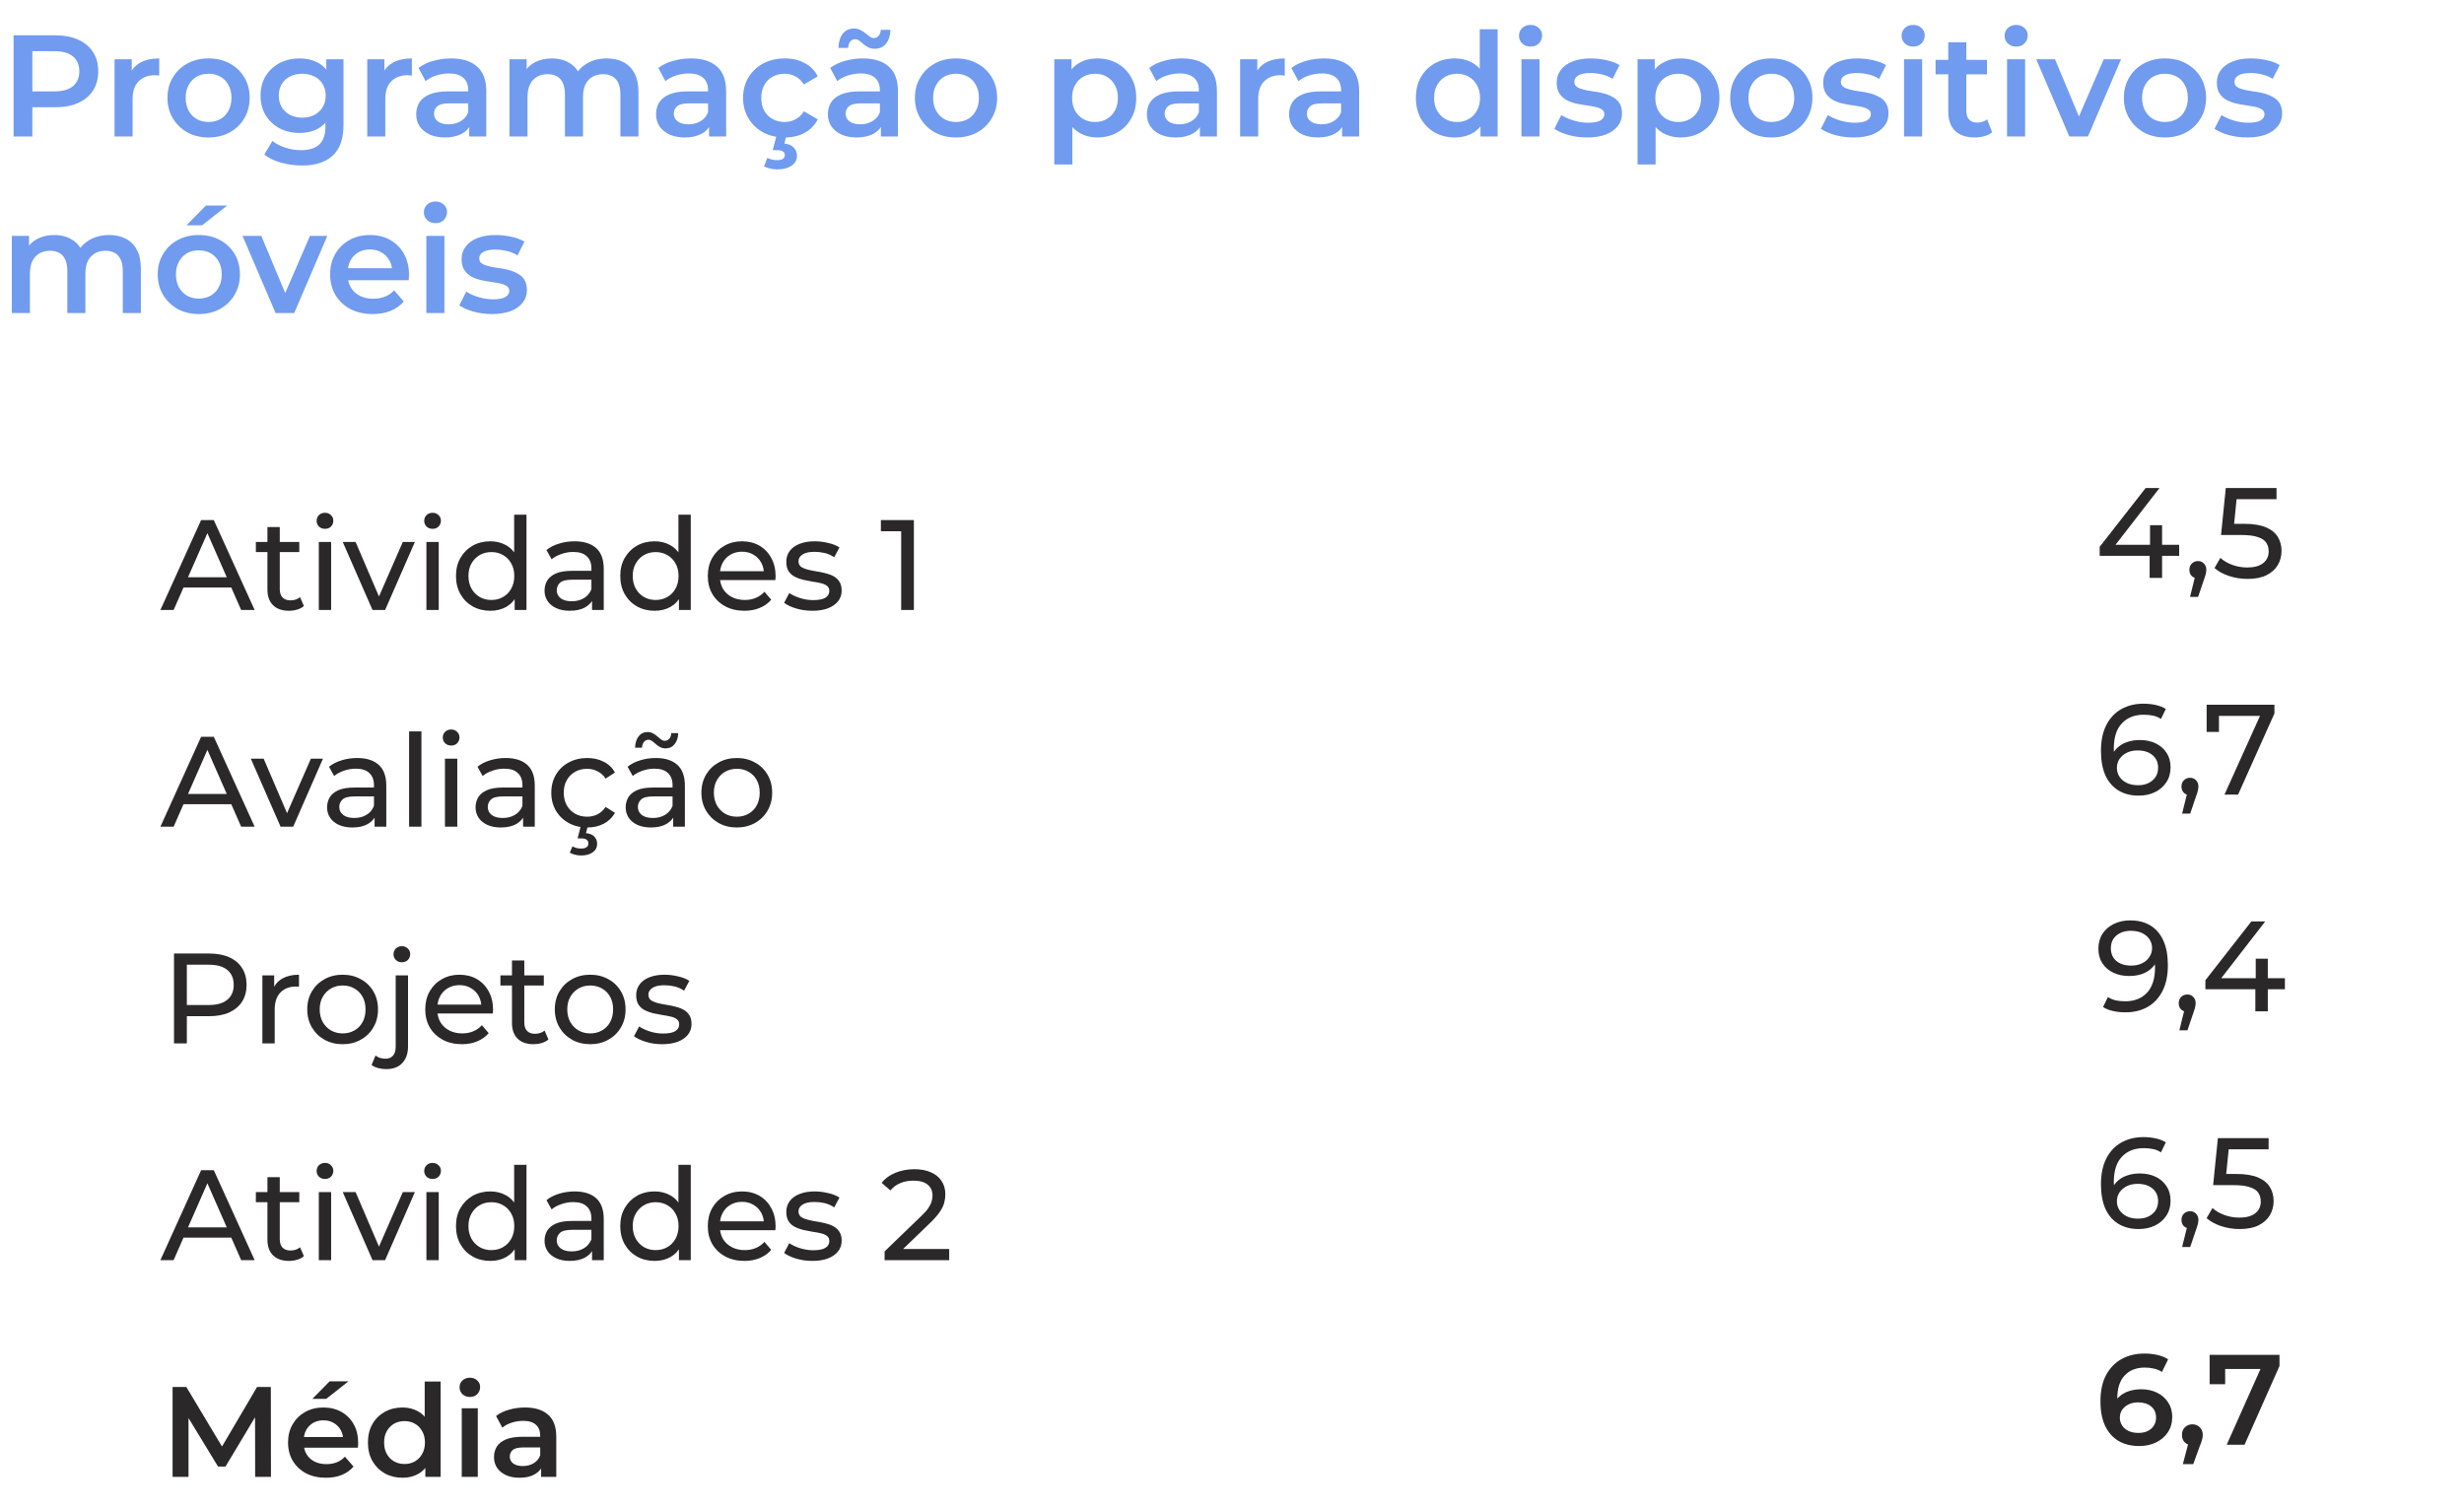 <svg width="307" height="188" viewBox="0 0 307 188" fill="none" xmlns="http://www.w3.org/2000/svg">
<path d="M1.692 17V4.4H6.876C7.992 4.4 8.946 4.58 9.738 4.94C10.542 5.3 11.16 5.816 11.592 6.488C12.024 7.16 12.24 7.958 12.24 8.882C12.24 9.806 12.024 10.604 11.592 11.276C11.16 11.948 10.542 12.464 9.738 12.824C8.946 13.184 7.992 13.364 6.876 13.364H2.988L4.032 12.266V17H1.692ZM4.032 12.518L2.988 11.384H6.768C7.8 11.384 8.574 11.168 9.09 10.736C9.618 10.292 9.882 9.674 9.882 8.882C9.882 8.078 9.618 7.46 9.09 7.028C8.574 6.596 7.8 6.38 6.768 6.38H2.988L4.032 5.228V12.518ZM14.273 17V7.388H16.415V10.034L16.163 9.26C16.451 8.612 16.901 8.12 17.513 7.784C18.137 7.448 18.911 7.28 19.835 7.28V9.422C19.739 9.398 19.649 9.386 19.565 9.386C19.481 9.374 19.397 9.368 19.313 9.368C18.461 9.368 17.783 9.62 17.279 10.124C16.775 10.616 16.523 11.354 16.523 12.338V17H14.273ZM25.976 17.126C24.992 17.126 24.116 16.916 23.348 16.496C22.58 16.064 21.974 15.476 21.53 14.732C21.086 13.988 20.864 13.142 20.864 12.194C20.864 11.234 21.086 10.388 21.53 9.656C21.974 8.912 22.58 8.33 23.348 7.91C24.116 7.49 24.992 7.28 25.976 7.28C26.972 7.28 27.854 7.49 28.622 7.91C29.402 8.33 30.008 8.906 30.44 9.638C30.884 10.37 31.106 11.222 31.106 12.194C31.106 13.142 30.884 13.988 30.44 14.732C30.008 15.476 29.402 16.064 28.622 16.496C27.854 16.916 26.972 17.126 25.976 17.126ZM25.976 15.2C26.528 15.2 27.02 15.08 27.452 14.84C27.884 14.6 28.22 14.252 28.46 13.796C28.712 13.34 28.838 12.806 28.838 12.194C28.838 11.57 28.712 11.036 28.46 10.592C28.22 10.136 27.884 9.788 27.452 9.548C27.02 9.308 26.534 9.188 25.994 9.188C25.442 9.188 24.95 9.308 24.518 9.548C24.098 9.788 23.762 10.136 23.51 10.592C23.258 11.036 23.132 11.57 23.132 12.194C23.132 12.806 23.258 13.34 23.51 13.796C23.762 14.252 24.098 14.6 24.518 14.84C24.95 15.08 25.436 15.2 25.976 15.2ZM37.613 20.618C36.725 20.618 35.855 20.498 35.003 20.258C34.163 20.03 33.473 19.694 32.933 19.25L33.941 17.558C34.361 17.906 34.889 18.182 35.525 18.386C36.173 18.602 36.827 18.71 37.487 18.71C38.543 18.71 39.317 18.464 39.809 17.972C40.301 17.492 40.547 16.766 40.547 15.794V14.084L40.727 11.906L40.655 9.728V7.388H42.797V15.542C42.797 17.282 42.353 18.56 41.465 19.376C40.577 20.204 39.293 20.618 37.613 20.618ZM37.325 16.568C36.413 16.568 35.585 16.376 34.841 15.992C34.109 15.596 33.527 15.05 33.095 14.354C32.675 13.658 32.465 12.842 32.465 11.906C32.465 10.982 32.675 10.172 33.095 9.476C33.527 8.78 34.109 8.24 34.841 7.856C35.585 7.472 36.413 7.28 37.325 7.28C38.141 7.28 38.873 7.442 39.521 7.766C40.169 8.09 40.685 8.594 41.069 9.278C41.465 9.962 41.663 10.838 41.663 11.906C41.663 12.974 41.465 13.856 41.069 14.552C40.685 15.236 40.169 15.746 39.521 16.082C38.873 16.406 38.141 16.568 37.325 16.568ZM37.667 14.66C38.231 14.66 38.735 14.546 39.179 14.318C39.623 14.078 39.965 13.754 40.205 13.346C40.457 12.926 40.583 12.446 40.583 11.906C40.583 11.366 40.457 10.892 40.205 10.484C39.965 10.064 39.623 9.746 39.179 9.53C38.735 9.302 38.231 9.188 37.667 9.188C37.103 9.188 36.593 9.302 36.137 9.53C35.693 9.746 35.345 10.064 35.093 10.484C34.853 10.892 34.733 11.366 34.733 11.906C34.733 12.446 34.853 12.926 35.093 13.346C35.345 13.754 35.693 14.078 36.137 14.318C36.593 14.546 37.103 14.66 37.667 14.66ZM45.755 17V7.388H47.897V10.034L47.645 9.26C47.933 8.612 48.383 8.12 48.995 7.784C49.619 7.448 50.393 7.28 51.317 7.28V9.422C51.221 9.398 51.131 9.386 51.047 9.386C50.963 9.374 50.879 9.368 50.795 9.368C49.943 9.368 49.265 9.62 48.761 10.124C48.257 10.616 48.005 11.354 48.005 12.338V17H45.755ZM58.462 17V15.056L58.337 14.642V11.24C58.337 10.58 58.139 10.07 57.742 9.71C57.346 9.338 56.746 9.152 55.943 9.152C55.403 9.152 54.868 9.236 54.34 9.404C53.825 9.572 53.386 9.806 53.026 10.106L52.145 8.468C52.66 8.072 53.273 7.778 53.98 7.586C54.7 7.382 55.444 7.28 56.212 7.28C57.605 7.28 58.678 7.616 59.434 8.288C60.203 8.948 60.587 9.974 60.587 11.366V17H58.462ZM55.438 17.126C54.718 17.126 54.089 17.006 53.548 16.766C53.008 16.514 52.589 16.172 52.288 15.74C52.001 15.296 51.856 14.798 51.856 14.246C51.856 13.706 51.983 13.22 52.234 12.788C52.498 12.356 52.925 12.014 53.513 11.762C54.1 11.51 54.88 11.384 55.852 11.384H58.642V12.878H56.014C55.246 12.878 54.73 13.004 54.467 13.256C54.203 13.496 54.071 13.796 54.071 14.156C54.071 14.564 54.233 14.888 54.556 15.128C54.88 15.368 55.331 15.488 55.907 15.488C56.459 15.488 56.95 15.362 57.383 15.11C57.827 14.858 58.145 14.486 58.337 13.994L58.715 15.344C58.498 15.908 58.108 16.346 57.544 16.658C56.992 16.97 56.291 17.126 55.438 17.126ZM75.606 7.28C76.374 7.28 77.052 7.43 77.64 7.73C78.24 8.03 78.708 8.492 79.044 9.116C79.38 9.728 79.548 10.52 79.548 11.492V17H77.298V11.78C77.298 10.928 77.112 10.292 76.74 9.872C76.368 9.452 75.834 9.242 75.138 9.242C74.646 9.242 74.208 9.35 73.824 9.566C73.452 9.782 73.158 10.1 72.942 10.52C72.738 10.94 72.636 11.474 72.636 12.122V17H70.386V11.78C70.386 10.928 70.2 10.292 69.828 9.872C69.456 9.452 68.922 9.242 68.226 9.242C67.734 9.242 67.296 9.35 66.912 9.566C66.54 9.782 66.246 10.1 66.03 10.52C65.826 10.94 65.724 11.474 65.724 12.122V17H63.474V7.388H65.616V9.944L65.238 9.188C65.562 8.564 66.03 8.09 66.642 7.766C67.266 7.442 67.974 7.28 68.766 7.28C69.666 7.28 70.446 7.502 71.106 7.946C71.778 8.39 72.222 9.062 72.438 9.962L71.556 9.656C71.868 8.936 72.384 8.36 73.104 7.928C73.824 7.496 74.658 7.28 75.606 7.28ZM88.345 17V15.056L88.219 14.642V11.24C88.219 10.58 88.021 10.07 87.625 9.71C87.229 9.338 86.629 9.152 85.825 9.152C85.285 9.152 84.751 9.236 84.223 9.404C83.707 9.572 83.269 9.806 82.909 10.106L82.027 8.468C82.543 8.072 83.155 7.778 83.863 7.586C84.583 7.382 85.327 7.28 86.095 7.28C87.487 7.28 88.561 7.616 89.317 8.288C90.085 8.948 90.469 9.974 90.469 11.366V17H88.345ZM85.321 17.126C84.601 17.126 83.971 17.006 83.431 16.766C82.891 16.514 82.471 16.172 82.171 15.74C81.883 15.296 81.739 14.798 81.739 14.246C81.739 13.706 81.865 13.22 82.117 12.788C82.381 12.356 82.807 12.014 83.395 11.762C83.983 11.51 84.763 11.384 85.735 11.384H88.525V12.878H85.897C85.129 12.878 84.613 13.004 84.349 13.256C84.085 13.496 83.953 13.796 83.953 14.156C83.953 14.564 84.115 14.888 84.439 15.128C84.763 15.368 85.213 15.488 85.789 15.488C86.341 15.488 86.833 15.362 87.265 15.11C87.709 14.858 88.027 14.486 88.219 13.994L88.597 15.344C88.381 15.908 87.991 16.346 87.427 16.658C86.875 16.97 86.173 17.126 85.321 17.126ZM97.784 17.126C96.776 17.126 95.876 16.916 95.084 16.496C94.304 16.064 93.692 15.476 93.248 14.732C92.804 13.988 92.582 13.142 92.582 12.194C92.582 11.234 92.804 10.388 93.248 9.656C93.692 8.912 94.304 8.33 95.084 7.91C95.876 7.49 96.776 7.28 97.784 7.28C98.72 7.28 99.542 7.472 100.25 7.856C100.97 8.228 101.516 8.78 101.888 9.512L100.16 10.52C99.872 10.064 99.518 9.728 99.098 9.512C98.69 9.296 98.246 9.188 97.766 9.188C97.214 9.188 96.716 9.308 96.272 9.548C95.828 9.788 95.48 10.136 95.228 10.592C94.976 11.036 94.85 11.57 94.85 12.194C94.85 12.818 94.976 13.358 95.228 13.814C95.48 14.258 95.828 14.6 96.272 14.84C96.716 15.08 97.214 15.2 97.766 15.2C98.246 15.2 98.69 15.092 99.098 14.876C99.518 14.66 99.872 14.324 100.16 13.868L101.888 14.876C101.516 15.596 100.97 16.154 100.25 16.55C99.542 16.934 98.72 17.126 97.784 17.126ZM96.848 21.104C96.524 21.104 96.224 21.068 95.948 20.996C95.672 20.936 95.42 20.846 95.192 20.726L95.606 19.664C95.798 19.76 95.99 19.832 96.182 19.88C96.386 19.928 96.602 19.952 96.83 19.952C97.178 19.952 97.424 19.892 97.568 19.772C97.712 19.652 97.784 19.496 97.784 19.304C97.784 19.124 97.706 18.98 97.55 18.872C97.406 18.764 97.166 18.71 96.83 18.71H96.272L96.758 16.874H97.982L97.73 17.882C98.258 17.942 98.648 18.11 98.9 18.386C99.164 18.674 99.296 19.01 99.296 19.394C99.296 19.922 99.074 20.336 98.63 20.636C98.186 20.948 97.592 21.104 96.848 21.104ZM109.755 17V15.056L109.629 14.642V11.24C109.629 10.58 109.431 10.07 109.035 9.71C108.639 9.338 108.039 9.152 107.235 9.152C106.695 9.152 106.161 9.236 105.633 9.404C105.117 9.572 104.679 9.806 104.319 10.106L103.437 8.468C103.953 8.072 104.565 7.778 105.273 7.586C105.993 7.382 106.737 7.28 107.505 7.28C108.897 7.28 109.971 7.616 110.727 8.288C111.495 8.948 111.879 9.974 111.879 11.366V17H109.755ZM106.731 17.126C106.011 17.126 105.381 17.006 104.841 16.766C104.301 16.514 103.881 16.172 103.581 15.74C103.293 15.296 103.149 14.798 103.149 14.246C103.149 13.706 103.275 13.22 103.527 12.788C103.791 12.356 104.217 12.014 104.805 11.762C105.393 11.51 106.173 11.384 107.145 11.384H109.935V12.878H107.307C106.539 12.878 106.023 13.004 105.759 13.256C105.495 13.496 105.363 13.796 105.363 14.156C105.363 14.564 105.525 14.888 105.849 15.128C106.173 15.368 106.623 15.488 107.199 15.488C107.751 15.488 108.243 15.362 108.675 15.11C109.119 14.858 109.437 14.486 109.629 13.994L110.007 15.344C109.791 15.908 109.401 16.346 108.837 16.658C108.285 16.97 107.583 17.126 106.731 17.126ZM108.999 6.074C108.711 6.074 108.447 6.02 108.207 5.912C107.979 5.792 107.769 5.654 107.577 5.498C107.397 5.33 107.223 5.186 107.055 5.066C106.887 4.946 106.719 4.886 106.551 4.886C106.299 4.886 106.095 4.982 105.939 5.174C105.783 5.366 105.693 5.63 105.669 5.966H104.463C104.487 5.222 104.667 4.634 105.003 4.202C105.351 3.77 105.819 3.554 106.407 3.554C106.695 3.554 106.959 3.614 107.199 3.734C107.439 3.854 107.649 3.992 107.829 4.148C108.021 4.304 108.201 4.442 108.369 4.562C108.537 4.682 108.699 4.742 108.855 4.742C109.107 4.742 109.311 4.652 109.467 4.472C109.635 4.292 109.725 4.04 109.737 3.716H110.943C110.931 4.412 110.751 4.982 110.403 5.426C110.055 5.858 109.587 6.074 108.999 6.074ZM119.105 17.126C118.121 17.126 117.245 16.916 116.477 16.496C115.709 16.064 115.103 15.476 114.659 14.732C114.215 13.988 113.993 13.142 113.993 12.194C113.993 11.234 114.215 10.388 114.659 9.656C115.103 8.912 115.709 8.33 116.477 7.91C117.245 7.49 118.121 7.28 119.105 7.28C120.101 7.28 120.983 7.49 121.751 7.91C122.531 8.33 123.137 8.906 123.569 9.638C124.013 10.37 124.235 11.222 124.235 12.194C124.235 13.142 124.013 13.988 123.569 14.732C123.137 15.476 122.531 16.064 121.751 16.496C120.983 16.916 120.101 17.126 119.105 17.126ZM119.105 15.2C119.657 15.2 120.149 15.08 120.581 14.84C121.013 14.6 121.349 14.252 121.589 13.796C121.841 13.34 121.967 12.806 121.967 12.194C121.967 11.57 121.841 11.036 121.589 10.592C121.349 10.136 121.013 9.788 120.581 9.548C120.149 9.308 119.663 9.188 119.123 9.188C118.571 9.188 118.079 9.308 117.647 9.548C117.227 9.788 116.891 10.136 116.639 10.592C116.387 11.036 116.261 11.57 116.261 12.194C116.261 12.806 116.387 13.34 116.639 13.796C116.891 14.252 117.227 14.6 117.647 14.84C118.079 15.08 118.565 15.2 119.105 15.2ZM136.689 17.126C135.909 17.126 135.195 16.946 134.547 16.586C133.911 16.226 133.401 15.686 133.017 14.966C132.645 14.234 132.459 13.31 132.459 12.194C132.459 11.066 132.639 10.142 132.999 9.422C133.371 8.702 133.875 8.168 134.511 7.82C135.147 7.46 135.873 7.28 136.689 7.28C137.637 7.28 138.471 7.484 139.191 7.892C139.923 8.3 140.499 8.87 140.919 9.602C141.351 10.334 141.567 11.198 141.567 12.194C141.567 13.19 141.351 14.06 140.919 14.804C140.499 15.536 139.923 16.106 139.191 16.514C138.471 16.922 137.637 17.126 136.689 17.126ZM131.361 20.492V7.388H133.503V9.656L133.431 12.212L133.611 14.768V20.492H131.361ZM136.437 15.2C136.977 15.2 137.457 15.08 137.877 14.84C138.309 14.6 138.651 14.252 138.903 13.796C139.155 13.34 139.281 12.806 139.281 12.194C139.281 11.57 139.155 11.036 138.903 10.592C138.651 10.136 138.309 9.788 137.877 9.548C137.457 9.308 136.977 9.188 136.437 9.188C135.897 9.188 135.411 9.308 134.979 9.548C134.547 9.788 134.205 10.136 133.953 10.592C133.701 11.036 133.575 11.57 133.575 12.194C133.575 12.806 133.701 13.34 133.953 13.796C134.205 14.252 134.547 14.6 134.979 14.84C135.411 15.08 135.897 15.2 136.437 15.2ZM149.5 17V15.056L149.374 14.642V11.24C149.374 10.58 149.176 10.07 148.78 9.71C148.384 9.338 147.784 9.152 146.98 9.152C146.44 9.152 145.906 9.236 145.378 9.404C144.862 9.572 144.424 9.806 144.064 10.106L143.182 8.468C143.698 8.072 144.31 7.778 145.018 7.586C145.738 7.382 146.482 7.28 147.25 7.28C148.642 7.28 149.716 7.616 150.472 8.288C151.24 8.948 151.624 9.974 151.624 11.366V17H149.5ZM146.476 17.126C145.756 17.126 145.126 17.006 144.586 16.766C144.046 16.514 143.626 16.172 143.326 15.74C143.038 15.296 142.894 14.798 142.894 14.246C142.894 13.706 143.02 13.22 143.272 12.788C143.536 12.356 143.962 12.014 144.55 11.762C145.138 11.51 145.918 11.384 146.89 11.384H149.68V12.878H147.052C146.284 12.878 145.768 13.004 145.504 13.256C145.24 13.496 145.108 13.796 145.108 14.156C145.108 14.564 145.27 14.888 145.594 15.128C145.918 15.368 146.368 15.488 146.944 15.488C147.496 15.488 147.988 15.362 148.42 15.11C148.864 14.858 149.182 14.486 149.374 13.994L149.752 15.344C149.536 15.908 149.146 16.346 148.582 16.658C148.03 16.97 147.328 17.126 146.476 17.126ZM154.511 17V7.388H156.653V10.034L156.401 9.26C156.689 8.612 157.139 8.12 157.751 7.784C158.375 7.448 159.149 7.28 160.073 7.28V9.422C159.977 9.398 159.887 9.386 159.803 9.386C159.719 9.374 159.635 9.368 159.551 9.368C158.699 9.368 158.021 9.62 157.517 10.124C157.013 10.616 156.761 11.354 156.761 12.338V17H154.511ZM167.218 17V15.056L167.092 14.642V11.24C167.092 10.58 166.894 10.07 166.498 9.71C166.102 9.338 165.502 9.152 164.698 9.152C164.158 9.152 163.624 9.236 163.096 9.404C162.58 9.572 162.142 9.806 161.782 10.106L160.9 8.468C161.416 8.072 162.028 7.778 162.736 7.586C163.456 7.382 164.2 7.28 164.968 7.28C166.36 7.28 167.434 7.616 168.19 8.288C168.958 8.948 169.342 9.974 169.342 11.366V17H167.218ZM164.194 17.126C163.474 17.126 162.844 17.006 162.304 16.766C161.764 16.514 161.344 16.172 161.044 15.74C160.756 15.296 160.612 14.798 160.612 14.246C160.612 13.706 160.738 13.22 160.99 12.788C161.254 12.356 161.68 12.014 162.268 11.762C162.856 11.51 163.636 11.384 164.608 11.384H167.398V12.878H164.77C164.002 12.878 163.486 13.004 163.222 13.256C162.958 13.496 162.826 13.796 162.826 14.156C162.826 14.564 162.988 14.888 163.312 15.128C163.636 15.368 164.086 15.488 164.662 15.488C165.214 15.488 165.706 15.362 166.138 15.11C166.582 14.858 166.9 14.486 167.092 13.994L167.47 15.344C167.254 15.908 166.864 16.346 166.3 16.658C165.748 16.97 165.046 17.126 164.194 17.126ZM181.273 17.126C180.349 17.126 179.515 16.922 178.771 16.514C178.039 16.094 177.463 15.518 177.043 14.786C176.623 14.054 176.413 13.19 176.413 12.194C176.413 11.198 176.623 10.334 177.043 9.602C177.463 8.87 178.039 8.3 178.771 7.892C179.515 7.484 180.349 7.28 181.273 7.28C182.077 7.28 182.797 7.46 183.433 7.82C184.069 8.168 184.573 8.702 184.945 9.422C185.317 10.142 185.503 11.066 185.503 12.194C185.503 13.31 185.323 14.234 184.963 14.966C184.603 15.686 184.105 16.226 183.469 16.586C182.833 16.946 182.101 17.126 181.273 17.126ZM181.543 15.2C182.083 15.2 182.563 15.08 182.983 14.84C183.415 14.6 183.757 14.252 184.009 13.796C184.273 13.34 184.405 12.806 184.405 12.194C184.405 11.57 184.273 11.036 184.009 10.592C183.757 10.136 183.415 9.788 182.983 9.548C182.563 9.308 182.083 9.188 181.543 9.188C181.003 9.188 180.517 9.308 180.085 9.548C179.665 9.788 179.323 10.136 179.059 10.592C178.807 11.036 178.681 11.57 178.681 12.194C178.681 12.806 178.807 13.34 179.059 13.796C179.323 14.252 179.665 14.6 180.085 14.84C180.517 15.08 181.003 15.2 181.543 15.2ZM184.459 17V14.732L184.549 12.176L184.369 9.62V3.644H186.601V17H184.459ZM189.562 17V7.388H191.812V17H189.562ZM190.696 5.804C190.276 5.804 189.928 5.672 189.652 5.408C189.388 5.144 189.256 4.826 189.256 4.454C189.256 4.07 189.388 3.752 189.652 3.5C189.928 3.236 190.276 3.104 190.696 3.104C191.116 3.104 191.458 3.23 191.722 3.482C191.998 3.722 192.136 4.028 192.136 4.4C192.136 4.796 192.004 5.132 191.74 5.408C191.476 5.672 191.128 5.804 190.696 5.804ZM197.735 17.126C196.931 17.126 196.157 17.024 195.413 16.82C194.681 16.604 194.099 16.346 193.667 16.046L194.531 14.336C194.963 14.612 195.479 14.84 196.079 15.02C196.679 15.2 197.279 15.29 197.879 15.29C198.587 15.29 199.097 15.194 199.409 15.002C199.733 14.81 199.895 14.552 199.895 14.228C199.895 13.964 199.787 13.766 199.571 13.634C199.355 13.49 199.073 13.382 198.725 13.31C198.377 13.238 197.987 13.172 197.555 13.112C197.135 13.052 196.709 12.974 196.277 12.878C195.857 12.77 195.473 12.62 195.125 12.428C194.777 12.224 194.495 11.954 194.279 11.618C194.063 11.282 193.955 10.838 193.955 10.286C193.955 9.674 194.129 9.146 194.477 8.702C194.825 8.246 195.311 7.898 195.935 7.658C196.571 7.406 197.321 7.28 198.185 7.28C198.833 7.28 199.487 7.352 200.147 7.496C200.807 7.64 201.353 7.844 201.785 8.108L200.921 9.818C200.465 9.542 200.003 9.356 199.535 9.26C199.079 9.152 198.623 9.098 198.167 9.098C197.483 9.098 196.973 9.2 196.637 9.404C196.313 9.608 196.151 9.866 196.151 10.178C196.151 10.466 196.259 10.682 196.475 10.826C196.691 10.97 196.973 11.084 197.321 11.168C197.669 11.252 198.053 11.324 198.473 11.384C198.905 11.432 199.331 11.51 199.751 11.618C200.171 11.726 200.555 11.876 200.903 12.068C201.263 12.248 201.551 12.506 201.767 12.842C201.983 13.178 202.091 13.616 202.091 14.156C202.091 14.756 201.911 15.278 201.551 15.722C201.203 16.166 200.705 16.514 200.057 16.766C199.409 17.006 198.635 17.126 197.735 17.126ZM209.357 17.126C208.577 17.126 207.863 16.946 207.215 16.586C206.579 16.226 206.069 15.686 205.685 14.966C205.313 14.234 205.127 13.31 205.127 12.194C205.127 11.066 205.307 10.142 205.667 9.422C206.039 8.702 206.543 8.168 207.179 7.82C207.815 7.46 208.541 7.28 209.357 7.28C210.305 7.28 211.139 7.484 211.859 7.892C212.591 8.3 213.167 8.87 213.587 9.602C214.019 10.334 214.235 11.198 214.235 12.194C214.235 13.19 214.019 14.06 213.587 14.804C213.167 15.536 212.591 16.106 211.859 16.514C211.139 16.922 210.305 17.126 209.357 17.126ZM204.029 20.492V7.388H206.171V9.656L206.099 12.212L206.279 14.768V20.492H204.029ZM209.105 15.2C209.645 15.2 210.125 15.08 210.545 14.84C210.977 14.6 211.319 14.252 211.571 13.796C211.823 13.34 211.949 12.806 211.949 12.194C211.949 11.57 211.823 11.036 211.571 10.592C211.319 10.136 210.977 9.788 210.545 9.548C210.125 9.308 209.645 9.188 209.105 9.188C208.565 9.188 208.079 9.308 207.647 9.548C207.215 9.788 206.873 10.136 206.621 10.592C206.369 11.036 206.243 11.57 206.243 12.194C206.243 12.806 206.369 13.34 206.621 13.796C206.873 14.252 207.215 14.6 207.647 14.84C208.079 15.08 208.565 15.2 209.105 15.2ZM220.689 17.126C219.705 17.126 218.829 16.916 218.061 16.496C217.293 16.064 216.687 15.476 216.243 14.732C215.799 13.988 215.577 13.142 215.577 12.194C215.577 11.234 215.799 10.388 216.243 9.656C216.687 8.912 217.293 8.33 218.061 7.91C218.829 7.49 219.705 7.28 220.689 7.28C221.685 7.28 222.567 7.49 223.335 7.91C224.115 8.33 224.721 8.906 225.153 9.638C225.597 10.37 225.819 11.222 225.819 12.194C225.819 13.142 225.597 13.988 225.153 14.732C224.721 15.476 224.115 16.064 223.335 16.496C222.567 16.916 221.685 17.126 220.689 17.126ZM220.689 15.2C221.241 15.2 221.733 15.08 222.165 14.84C222.597 14.6 222.933 14.252 223.173 13.796C223.425 13.34 223.551 12.806 223.551 12.194C223.551 11.57 223.425 11.036 223.173 10.592C222.933 10.136 222.597 9.788 222.165 9.548C221.733 9.308 221.247 9.188 220.707 9.188C220.155 9.188 219.663 9.308 219.231 9.548C218.811 9.788 218.475 10.136 218.223 10.592C217.971 11.036 217.845 11.57 217.845 12.194C217.845 12.806 217.971 13.34 218.223 13.796C218.475 14.252 218.811 14.6 219.231 14.84C219.663 15.08 220.149 15.2 220.689 15.2ZM230.94 17.126C230.136 17.126 229.362 17.024 228.618 16.82C227.886 16.604 227.304 16.346 226.872 16.046L227.736 14.336C228.168 14.612 228.684 14.84 229.284 15.02C229.884 15.2 230.484 15.29 231.084 15.29C231.792 15.29 232.302 15.194 232.614 15.002C232.938 14.81 233.1 14.552 233.1 14.228C233.1 13.964 232.992 13.766 232.776 13.634C232.56 13.49 232.278 13.382 231.93 13.31C231.582 13.238 231.192 13.172 230.76 13.112C230.34 13.052 229.914 12.974 229.482 12.878C229.062 12.77 228.678 12.62 228.33 12.428C227.982 12.224 227.7 11.954 227.484 11.618C227.268 11.282 227.16 10.838 227.16 10.286C227.16 9.674 227.334 9.146 227.682 8.702C228.03 8.246 228.516 7.898 229.14 7.658C229.776 7.406 230.526 7.28 231.39 7.28C232.038 7.28 232.692 7.352 233.352 7.496C234.012 7.64 234.558 7.844 234.99 8.108L234.126 9.818C233.67 9.542 233.208 9.356 232.74 9.26C232.284 9.152 231.828 9.098 231.372 9.098C230.688 9.098 230.178 9.2 229.842 9.404C229.518 9.608 229.356 9.866 229.356 10.178C229.356 10.466 229.464 10.682 229.68 10.826C229.896 10.97 230.178 11.084 230.526 11.168C230.874 11.252 231.258 11.324 231.678 11.384C232.11 11.432 232.536 11.51 232.956 11.618C233.376 11.726 233.76 11.876 234.108 12.068C234.468 12.248 234.756 12.506 234.972 12.842C235.188 13.178 235.296 13.616 235.296 14.156C235.296 14.756 235.116 15.278 234.756 15.722C234.408 16.166 233.91 16.514 233.262 16.766C232.614 17.006 231.84 17.126 230.94 17.126ZM237.234 17V7.388H239.484V17H237.234ZM238.368 5.804C237.948 5.804 237.6 5.672 237.324 5.408C237.06 5.144 236.928 4.826 236.928 4.454C236.928 4.07 237.06 3.752 237.324 3.5C237.6 3.236 237.948 3.104 238.368 3.104C238.788 3.104 239.13 3.23 239.394 3.482C239.67 3.722 239.808 4.028 239.808 4.4C239.808 4.796 239.676 5.132 239.412 5.408C239.148 5.672 238.8 5.804 238.368 5.804ZM246.055 17.126C244.999 17.126 244.183 16.856 243.607 16.316C243.031 15.764 242.743 14.954 242.743 13.886V5.264H244.993V13.832C244.993 14.288 245.107 14.642 245.335 14.894C245.575 15.146 245.905 15.272 246.325 15.272C246.829 15.272 247.249 15.14 247.585 14.876L248.215 16.478C247.951 16.694 247.627 16.856 247.243 16.964C246.859 17.072 246.463 17.126 246.055 17.126ZM241.159 9.26V7.46H247.567V9.26H241.159ZM250.066 17V7.388H252.316V17H250.066ZM251.2 5.804C250.78 5.804 250.432 5.672 250.156 5.408C249.892 5.144 249.76 4.826 249.76 4.454C249.76 4.07 249.892 3.752 250.156 3.5C250.432 3.236 250.78 3.104 251.2 3.104C251.62 3.104 251.962 3.23 252.226 3.482C252.502 3.722 252.64 4.028 252.64 4.4C252.64 4.796 252.508 5.132 252.244 5.408C251.98 5.672 251.632 5.804 251.2 5.804ZM257.825 17L253.703 7.388H256.043L259.589 15.866H258.437L262.109 7.388H264.269L260.147 17H257.825ZM269.732 17.126C268.748 17.126 267.872 16.916 267.104 16.496C266.336 16.064 265.73 15.476 265.286 14.732C264.842 13.988 264.62 13.142 264.62 12.194C264.62 11.234 264.842 10.388 265.286 9.656C265.73 8.912 266.336 8.33 267.104 7.91C267.872 7.49 268.748 7.28 269.732 7.28C270.728 7.28 271.61 7.49 272.378 7.91C273.158 8.33 273.764 8.906 274.196 9.638C274.64 10.37 274.862 11.222 274.862 12.194C274.862 13.142 274.64 13.988 274.196 14.732C273.764 15.476 273.158 16.064 272.378 16.496C271.61 16.916 270.728 17.126 269.732 17.126ZM269.732 15.2C270.284 15.2 270.776 15.08 271.208 14.84C271.64 14.6 271.976 14.252 272.216 13.796C272.468 13.34 272.594 12.806 272.594 12.194C272.594 11.57 272.468 11.036 272.216 10.592C271.976 10.136 271.64 9.788 271.208 9.548C270.776 9.308 270.29 9.188 269.75 9.188C269.198 9.188 268.706 9.308 268.274 9.548C267.854 9.788 267.518 10.136 267.266 10.592C267.014 11.036 266.888 11.57 266.888 12.194C266.888 12.806 267.014 13.34 267.266 13.796C267.518 14.252 267.854 14.6 268.274 14.84C268.706 15.08 269.192 15.2 269.732 15.2ZM279.983 17.126C279.179 17.126 278.405 17.024 277.661 16.82C276.929 16.604 276.347 16.346 275.915 16.046L276.779 14.336C277.211 14.612 277.727 14.84 278.327 15.02C278.927 15.2 279.527 15.29 280.127 15.29C280.835 15.29 281.345 15.194 281.657 15.002C281.981 14.81 282.143 14.552 282.143 14.228C282.143 13.964 282.035 13.766 281.819 13.634C281.603 13.49 281.321 13.382 280.973 13.31C280.625 13.238 280.235 13.172 279.803 13.112C279.383 13.052 278.957 12.974 278.525 12.878C278.105 12.77 277.721 12.62 277.373 12.428C277.025 12.224 276.743 11.954 276.527 11.618C276.311 11.282 276.203 10.838 276.203 10.286C276.203 9.674 276.377 9.146 276.725 8.702C277.073 8.246 277.559 7.898 278.183 7.658C278.819 7.406 279.569 7.28 280.433 7.28C281.081 7.28 281.735 7.352 282.395 7.496C283.055 7.64 283.601 7.844 284.033 8.108L283.169 9.818C282.713 9.542 282.251 9.356 281.783 9.26C281.327 9.152 280.871 9.098 280.415 9.098C279.731 9.098 279.221 9.2 278.885 9.404C278.561 9.608 278.399 9.866 278.399 10.178C278.399 10.466 278.507 10.682 278.723 10.826C278.939 10.97 279.221 11.084 279.569 11.168C279.917 11.252 280.301 11.324 280.721 11.384C281.153 11.432 281.579 11.51 281.999 11.618C282.419 11.726 282.803 11.876 283.151 12.068C283.511 12.248 283.799 12.506 284.015 12.842C284.231 13.178 284.339 13.616 284.339 14.156C284.339 14.756 284.159 15.278 283.799 15.722C283.451 16.166 282.953 16.514 282.305 16.766C281.657 17.006 280.883 17.126 279.983 17.126ZM13.608 29.28C14.376 29.28 15.054 29.43 15.642 29.73C16.242 30.03 16.71 30.492 17.046 31.116C17.382 31.728 17.55 32.52 17.55 33.492V39H15.3V33.78C15.3 32.928 15.114 32.292 14.742 31.872C14.37 31.452 13.836 31.242 13.14 31.242C12.648 31.242 12.21 31.35 11.826 31.566C11.454 31.782 11.16 32.1 10.944 32.52C10.74 32.94 10.638 33.474 10.638 34.122V39H8.388V33.78C8.388 32.928 8.202 32.292 7.83 31.872C7.458 31.452 6.924 31.242 6.228 31.242C5.736 31.242 5.298 31.35 4.914 31.566C4.542 31.782 4.248 32.1 4.032 32.52C3.828 32.94 3.726 33.474 3.726 34.122V39H1.476V29.388H3.618V31.944L3.24 31.188C3.564 30.564 4.032 30.09 4.644 29.766C5.268 29.442 5.976 29.28 6.768 29.28C7.668 29.28 8.448 29.502 9.108 29.946C9.78 30.39 10.224 31.062 10.44 31.962L9.558 31.656C9.87 30.936 10.386 30.36 11.106 29.928C11.826 29.496 12.66 29.28 13.608 29.28ZM24.763 39.126C23.779 39.126 22.903 38.916 22.135 38.496C21.367 38.064 20.761 37.476 20.317 36.732C19.873 35.988 19.651 35.142 19.651 34.194C19.651 33.234 19.873 32.388 20.317 31.656C20.761 30.912 21.367 30.33 22.135 29.91C22.903 29.49 23.779 29.28 24.763 29.28C25.759 29.28 26.641 29.49 27.409 29.91C28.189 30.33 28.795 30.906 29.227 31.638C29.671 32.37 29.893 33.222 29.893 34.194C29.893 35.142 29.671 35.988 29.227 36.732C28.795 37.476 28.189 38.064 27.409 38.496C26.641 38.916 25.759 39.126 24.763 39.126ZM24.763 37.2C25.315 37.2 25.807 37.08 26.239 36.84C26.671 36.6 27.007 36.252 27.247 35.796C27.499 35.34 27.625 34.806 27.625 34.194C27.625 33.57 27.499 33.036 27.247 32.592C27.007 32.136 26.671 31.788 26.239 31.548C25.807 31.308 25.321 31.188 24.781 31.188C24.229 31.188 23.737 31.308 23.305 31.548C22.885 31.788 22.549 32.136 22.297 32.592C22.045 33.036 21.919 33.57 21.919 34.194C21.919 34.806 22.045 35.34 22.297 35.796C22.549 36.252 22.885 36.6 23.305 36.84C23.737 37.08 24.223 37.2 24.763 37.2ZM23.233 28.074L25.663 25.608H28.309L25.177 28.074H23.233ZM34.337 39L30.215 29.388H32.555L36.101 37.866H34.949L38.621 29.388H40.781L36.659 39H34.337ZM46.441 39.126C45.373 39.126 44.437 38.916 43.633 38.496C42.841 38.064 42.223 37.476 41.779 36.732C41.347 35.988 41.131 35.142 41.131 34.194C41.131 33.234 41.341 32.388 41.761 31.656C42.193 30.912 42.781 30.33 43.525 29.91C44.281 29.49 45.139 29.28 46.099 29.28C47.035 29.28 47.869 29.484 48.601 29.892C49.333 30.3 49.909 30.876 50.329 31.62C50.749 32.364 50.959 33.24 50.959 34.248C50.959 34.344 50.953 34.452 50.941 34.572C50.941 34.692 50.935 34.806 50.923 34.914H42.913V33.42H49.735L48.853 33.888C48.865 33.336 48.751 32.85 48.511 32.43C48.271 32.01 47.941 31.68 47.521 31.44C47.113 31.2 46.639 31.08 46.099 31.08C45.547 31.08 45.061 31.2 44.641 31.44C44.233 31.68 43.909 32.016 43.669 32.448C43.441 32.868 43.327 33.366 43.327 33.942V34.302C43.327 34.878 43.459 35.388 43.723 35.832C43.987 36.276 44.359 36.618 44.839 36.858C45.319 37.098 45.871 37.218 46.495 37.218C47.035 37.218 47.521 37.134 47.953 36.966C48.385 36.798 48.769 36.534 49.105 36.174L50.311 37.56C49.879 38.064 49.333 38.454 48.673 38.73C48.025 38.994 47.281 39.126 46.441 39.126ZM53.12 39V29.388H55.37V39H53.12ZM54.255 27.804C53.834 27.804 53.486 27.672 53.211 27.408C52.947 27.144 52.815 26.826 52.815 26.454C52.815 26.07 52.947 25.752 53.211 25.5C53.486 25.236 53.834 25.104 54.255 25.104C54.675 25.104 55.017 25.23 55.281 25.482C55.556 25.722 55.694 26.028 55.694 26.4C55.694 26.796 55.562 27.132 55.298 27.408C55.035 27.672 54.687 27.804 54.255 27.804ZM61.294 39.126C60.49 39.126 59.716 39.024 58.972 38.82C58.24 38.604 57.658 38.346 57.226 38.046L58.09 36.336C58.522 36.612 59.038 36.84 59.638 37.02C60.238 37.2 60.838 37.29 61.438 37.29C62.146 37.29 62.656 37.194 62.968 37.002C63.292 36.81 63.454 36.552 63.454 36.228C63.454 35.964 63.346 35.766 63.13 35.634C62.914 35.49 62.632 35.382 62.284 35.31C61.936 35.238 61.546 35.172 61.114 35.112C60.694 35.052 60.268 34.974 59.836 34.878C59.416 34.77 59.032 34.62 58.684 34.428C58.336 34.224 58.054 33.954 57.838 33.618C57.622 33.282 57.514 32.838 57.514 32.286C57.514 31.674 57.688 31.146 58.036 30.702C58.384 30.246 58.87 29.898 59.494 29.658C60.13 29.406 60.88 29.28 61.744 29.28C62.392 29.28 63.046 29.352 63.706 29.496C64.366 29.64 64.912 29.844 65.344 30.108L64.48 31.818C64.024 31.542 63.562 31.356 63.094 31.26C62.638 31.152 62.182 31.098 61.726 31.098C61.042 31.098 60.532 31.2 60.196 31.404C59.872 31.608 59.71 31.866 59.71 32.178C59.71 32.466 59.818 32.682 60.034 32.826C60.25 32.97 60.532 33.084 60.88 33.168C61.228 33.252 61.612 33.324 62.032 33.384C62.464 33.432 62.89 33.51 63.31 33.618C63.73 33.726 64.114 33.876 64.462 34.068C64.822 34.248 65.11 34.506 65.326 34.842C65.542 35.178 65.65 35.616 65.65 36.156C65.65 36.756 65.47 37.278 65.11 37.722C64.762 38.166 64.264 38.514 63.616 38.766C62.968 39.006 62.194 39.126 61.294 39.126Z" fill="#709BEF"/>
<path d="M19.984 76L25.056 64.8H26.64L31.728 76H30.048L25.52 65.696H26.16L21.632 76H19.984ZM22.144 73.2L22.576 71.92H28.88L29.344 73.2H22.144ZM36.009 76.096C35.155 76.096 34.494 75.867 34.025 75.408C33.555 74.949 33.321 74.293 33.321 73.44V65.664H34.857V73.376C34.857 73.835 34.969 74.187 35.193 74.432C35.427 74.677 35.758 74.8 36.185 74.8C36.665 74.8 37.065 74.667 37.385 74.4L37.865 75.504C37.63 75.707 37.347 75.856 37.017 75.952C36.697 76.048 36.361 76.096 36.009 76.096ZM31.881 68.784V67.52H37.289V68.784H31.881ZM39.722 76V67.52H41.258V76H39.722ZM40.49 65.888C40.191 65.888 39.94 65.792 39.738 65.6C39.546 65.408 39.45 65.173 39.45 64.896C39.45 64.608 39.546 64.368 39.738 64.176C39.94 63.984 40.191 63.888 40.49 63.888C40.788 63.888 41.034 63.984 41.226 64.176C41.428 64.357 41.53 64.587 41.53 64.864C41.53 65.152 41.434 65.397 41.242 65.6C41.05 65.792 40.799 65.888 40.49 65.888ZM46.414 76L42.702 67.52H44.302L47.598 75.2H46.83L50.19 67.52H51.694L47.982 76H46.414ZM53.128 76V67.52H54.664V76H53.128ZM53.896 65.888C53.597 65.888 53.346 65.792 53.144 65.6C52.952 65.408 52.856 65.173 52.856 64.896C52.856 64.608 52.952 64.368 53.144 64.176C53.346 63.984 53.597 63.888 53.896 63.888C54.194 63.888 54.44 63.984 54.632 64.176C54.834 64.357 54.936 64.587 54.936 64.864C54.936 65.152 54.84 65.397 54.648 65.6C54.456 65.792 54.205 65.888 53.896 65.888ZM61.101 76.096C60.279 76.096 59.543 75.915 58.893 75.552C58.253 75.189 57.746 74.683 57.373 74.032C56.999 73.381 56.813 72.624 56.813 71.76C56.813 70.896 56.999 70.144 57.373 69.504C57.746 68.853 58.253 68.347 58.893 67.984C59.543 67.621 60.279 67.44 61.101 67.44C61.815 67.44 62.461 67.6 63.037 67.92C63.613 68.24 64.071 68.72 64.413 69.36C64.765 70 64.941 70.8 64.941 71.76C64.941 72.72 64.77 73.52 64.429 74.16C64.098 74.8 63.645 75.285 63.069 75.616C62.493 75.936 61.837 76.096 61.101 76.096ZM61.229 74.752C61.762 74.752 62.242 74.629 62.669 74.384C63.106 74.139 63.447 73.792 63.693 73.344C63.949 72.885 64.077 72.357 64.077 71.76C64.077 71.152 63.949 70.629 63.693 70.192C63.447 69.744 63.106 69.397 62.669 69.152C62.242 68.907 61.762 68.784 61.229 68.784C60.685 68.784 60.199 68.907 59.773 69.152C59.346 69.397 59.005 69.744 58.749 70.192C58.493 70.629 58.365 71.152 58.365 71.76C58.365 72.357 58.493 72.885 58.749 73.344C59.005 73.792 59.346 74.139 59.773 74.384C60.199 74.629 60.685 74.752 61.229 74.752ZM64.125 76V73.712L64.221 71.744L64.061 69.776V64.128H65.597V76H64.125ZM73.767 76V74.208L73.687 73.872V70.816C73.687 70.165 73.495 69.664 73.111 69.312C72.737 68.949 72.172 68.768 71.415 68.768C70.913 68.768 70.423 68.853 69.943 69.024C69.463 69.184 69.058 69.403 68.727 69.68L68.087 68.528C68.524 68.176 69.047 67.909 69.655 67.728C70.273 67.536 70.919 67.44 71.591 67.44C72.754 67.44 73.65 67.723 74.279 68.288C74.908 68.853 75.223 69.717 75.223 70.88V76H73.767ZM70.983 76.096C70.353 76.096 69.799 75.989 69.319 75.776C68.85 75.563 68.487 75.269 68.231 74.896C67.975 74.512 67.847 74.08 67.847 73.6C67.847 73.141 67.954 72.725 68.167 72.352C68.391 71.979 68.748 71.68 69.239 71.456C69.74 71.232 70.412 71.12 71.255 71.12H73.943V72.224H71.319C70.551 72.224 70.034 72.352 69.767 72.608C69.5 72.864 69.367 73.173 69.367 73.536C69.367 73.952 69.532 74.288 69.863 74.544C70.194 74.789 70.652 74.912 71.239 74.912C71.815 74.912 72.316 74.784 72.743 74.528C73.18 74.272 73.495 73.899 73.687 73.408L73.991 74.464C73.788 74.965 73.431 75.365 72.919 75.664C72.407 75.952 71.761 76.096 70.983 76.096ZM81.569 76.096C80.748 76.096 80.012 75.915 79.361 75.552C78.721 75.189 78.215 74.683 77.841 74.032C77.468 73.381 77.281 72.624 77.281 71.76C77.281 70.896 77.468 70.144 77.841 69.504C78.215 68.853 78.721 68.347 79.361 67.984C80.012 67.621 80.748 67.44 81.569 67.44C82.284 67.44 82.929 67.6 83.505 67.92C84.081 68.24 84.54 68.72 84.881 69.36C85.233 70 85.409 70.8 85.409 71.76C85.409 72.72 85.239 73.52 84.897 74.16C84.567 74.8 84.113 75.285 83.537 75.616C82.961 75.936 82.305 76.096 81.569 76.096ZM81.697 74.752C82.231 74.752 82.711 74.629 83.137 74.384C83.575 74.139 83.916 73.792 84.161 73.344C84.417 72.885 84.545 72.357 84.545 71.76C84.545 71.152 84.417 70.629 84.161 70.192C83.916 69.744 83.575 69.397 83.137 69.152C82.711 68.907 82.231 68.784 81.697 68.784C81.153 68.784 80.668 68.907 80.241 69.152C79.815 69.397 79.473 69.744 79.217 70.192C78.961 70.629 78.833 71.152 78.833 71.76C78.833 72.357 78.961 72.885 79.217 73.344C79.473 73.792 79.815 74.139 80.241 74.384C80.668 74.629 81.153 74.752 81.697 74.752ZM84.593 76V73.712L84.689 71.744L84.529 69.776V64.128H86.065V76H84.593ZM92.748 76.096C91.841 76.096 91.041 75.909 90.348 75.536C89.665 75.163 89.132 74.651 88.748 74C88.374 73.349 88.188 72.603 88.188 71.76C88.188 70.917 88.369 70.171 88.732 69.52C89.105 68.869 89.612 68.363 90.252 68C90.902 67.627 91.633 67.44 92.444 67.44C93.265 67.44 93.99 67.621 94.62 67.984C95.249 68.347 95.74 68.859 96.092 69.52C96.454 70.171 96.636 70.933 96.636 71.808C96.636 71.872 96.63 71.947 96.62 72.032C96.62 72.117 96.614 72.197 96.604 72.272H89.388V71.168H95.804L95.18 71.552C95.19 71.008 95.078 70.523 94.844 70.096C94.609 69.669 94.284 69.339 93.868 69.104C93.462 68.859 92.988 68.736 92.444 68.736C91.91 68.736 91.436 68.859 91.02 69.104C90.604 69.339 90.278 69.675 90.044 70.112C89.809 70.539 89.692 71.029 89.692 71.584V71.84C89.692 72.405 89.82 72.912 90.076 73.36C90.342 73.797 90.71 74.139 91.18 74.384C91.649 74.629 92.188 74.752 92.796 74.752C93.297 74.752 93.75 74.667 94.156 74.496C94.572 74.325 94.934 74.069 95.244 73.728L96.092 74.72C95.708 75.168 95.228 75.509 94.652 75.744C94.086 75.979 93.452 76.096 92.748 76.096ZM101.201 76.096C100.497 76.096 99.825 76 99.184 75.808C98.555 75.616 98.059 75.381 97.697 75.104L98.337 73.888C98.699 74.133 99.147 74.341 99.68 74.512C100.214 74.683 100.758 74.768 101.312 74.768C102.027 74.768 102.539 74.667 102.849 74.464C103.169 74.261 103.329 73.979 103.329 73.616C103.329 73.349 103.233 73.141 103.041 72.992C102.849 72.843 102.593 72.731 102.273 72.656C101.963 72.581 101.617 72.517 101.233 72.464C100.849 72.4 100.465 72.325 100.081 72.24C99.697 72.144 99.344 72.016 99.025 71.856C98.704 71.685 98.448 71.456 98.257 71.168C98.064 70.869 97.969 70.475 97.969 69.984C97.969 69.472 98.112 69.024 98.4 68.64C98.689 68.256 99.094 67.963 99.617 67.76C100.15 67.547 100.779 67.44 101.505 67.44C102.059 67.44 102.619 67.509 103.185 67.648C103.761 67.776 104.23 67.963 104.593 68.208L103.937 69.424C103.553 69.168 103.153 68.992 102.737 68.896C102.321 68.8 101.905 68.752 101.489 68.752C100.817 68.752 100.315 68.864 99.984 69.088C99.654 69.301 99.489 69.579 99.489 69.92C99.489 70.208 99.585 70.432 99.776 70.592C99.979 70.741 100.235 70.859 100.545 70.944C100.865 71.029 101.217 71.104 101.601 71.168C101.985 71.221 102.369 71.296 102.753 71.392C103.137 71.477 103.483 71.6 103.793 71.76C104.113 71.92 104.369 72.144 104.561 72.432C104.763 72.72 104.865 73.104 104.865 73.584C104.865 74.096 104.715 74.539 104.417 74.912C104.118 75.285 103.697 75.579 103.153 75.792C102.609 75.995 101.958 76.096 101.201 76.096ZM112.281 76V65.44L112.969 66.192H109.753V64.8H113.865V76H112.281ZM19.984 103L25.056 91.8H26.64L31.728 103H30.048L25.52 92.696H26.16L21.632 103H19.984ZM22.144 100.2L22.576 98.92H28.88L29.344 100.2H22.144ZM34.961 103L31.249 94.52H32.849L36.145 102.2H35.377L38.737 94.52H40.241L36.529 103H34.961ZM46.673 103V101.208L46.593 100.872V97.816C46.593 97.165 46.401 96.664 46.017 96.312C45.644 95.949 45.078 95.768 44.321 95.768C43.82 95.768 43.329 95.853 42.849 96.024C42.369 96.184 41.964 96.403 41.633 96.68L40.993 95.528C41.431 95.176 41.953 94.909 42.561 94.728C43.18 94.536 43.825 94.44 44.497 94.44C45.66 94.44 46.556 94.723 47.185 95.288C47.815 95.853 48.129 96.717 48.129 97.88V103H46.673ZM43.889 103.096C43.26 103.096 42.705 102.989 42.225 102.776C41.756 102.563 41.393 102.269 41.137 101.896C40.881 101.512 40.753 101.08 40.753 100.6C40.753 100.141 40.86 99.725 41.073 99.352C41.297 98.979 41.654 98.68 42.145 98.456C42.647 98.232 43.319 98.12 44.161 98.12H46.849V99.224H44.225C43.457 99.224 42.94 99.352 42.673 99.608C42.407 99.864 42.273 100.173 42.273 100.536C42.273 100.952 42.438 101.288 42.769 101.544C43.1 101.789 43.559 101.912 44.145 101.912C44.721 101.912 45.222 101.784 45.649 101.528C46.087 101.272 46.401 100.899 46.593 100.408L46.897 101.464C46.694 101.965 46.337 102.365 45.825 102.664C45.313 102.952 44.668 103.096 43.889 103.096ZM50.972 103V91.128H52.508V103H50.972ZM55.44 103V94.52H56.976V103H55.44ZM56.208 92.888C55.91 92.888 55.659 92.792 55.456 92.6C55.264 92.408 55.168 92.173 55.168 91.896C55.168 91.608 55.264 91.368 55.456 91.176C55.659 90.984 55.91 90.888 56.208 90.888C56.507 90.888 56.752 90.984 56.944 91.176C57.147 91.357 57.248 91.587 57.248 91.864C57.248 92.152 57.152 92.397 56.96 92.6C56.768 92.792 56.518 92.888 56.208 92.888ZM65.173 103V101.208L65.093 100.872V97.816C65.093 97.165 64.901 96.664 64.517 96.312C64.144 95.949 63.578 95.768 62.821 95.768C62.32 95.768 61.829 95.853 61.349 96.024C60.869 96.184 60.464 96.403 60.133 96.68L59.493 95.528C59.931 95.176 60.453 94.909 61.061 94.728C61.68 94.536 62.325 94.44 62.997 94.44C64.16 94.44 65.056 94.723 65.685 95.288C66.314 95.853 66.629 96.717 66.629 97.88V103H65.173ZM62.389 103.096C61.76 103.096 61.205 102.989 60.725 102.776C60.256 102.563 59.893 102.269 59.637 101.896C59.381 101.512 59.253 101.08 59.253 100.6C59.253 100.141 59.36 99.725 59.573 99.352C59.797 98.979 60.154 98.68 60.645 98.456C61.147 98.232 61.819 98.12 62.661 98.12H65.349V99.224H62.725C61.957 99.224 61.44 99.352 61.173 99.608C60.907 99.864 60.773 100.173 60.773 100.536C60.773 100.952 60.938 101.288 61.269 101.544C61.6 101.789 62.059 101.912 62.645 101.912C63.221 101.912 63.722 101.784 64.149 101.528C64.587 101.272 64.901 100.899 65.093 100.408L65.397 101.464C65.195 101.965 64.837 102.365 64.325 102.664C63.813 102.952 63.168 103.096 62.389 103.096ZM73.168 103.096C72.304 103.096 71.53 102.909 70.848 102.536C70.176 102.163 69.648 101.651 69.264 101C68.88 100.349 68.688 99.603 68.688 98.76C68.688 97.917 68.88 97.171 69.264 96.52C69.648 95.869 70.176 95.363 70.848 95C71.53 94.627 72.304 94.44 73.168 94.44C73.936 94.44 74.618 94.595 75.216 94.904C75.824 95.203 76.293 95.651 76.624 96.248L75.456 97C75.178 96.584 74.837 96.28 74.432 96.088C74.037 95.885 73.61 95.784 73.152 95.784C72.597 95.784 72.101 95.907 71.664 96.152C71.226 96.397 70.88 96.744 70.624 97.192C70.368 97.629 70.24 98.152 70.24 98.76C70.24 99.368 70.368 99.896 70.624 100.344C70.88 100.792 71.226 101.139 71.664 101.384C72.101 101.629 72.597 101.752 73.152 101.752C73.61 101.752 74.037 101.656 74.432 101.464C74.837 101.261 75.178 100.952 75.456 100.536L76.624 101.272C76.293 101.859 75.824 102.312 75.216 102.632C74.618 102.941 73.936 103.096 73.168 103.096ZM72.416 106.584C72.138 106.584 71.882 106.552 71.648 106.488C71.413 106.435 71.194 106.349 70.992 106.232L71.328 105.448C71.498 105.544 71.669 105.613 71.84 105.656C72.021 105.699 72.213 105.72 72.416 105.72C72.725 105.72 72.949 105.661 73.088 105.544C73.237 105.437 73.312 105.283 73.312 105.08C73.312 104.888 73.237 104.733 73.088 104.616C72.949 104.509 72.72 104.456 72.4 104.456H71.968L72.368 102.888H73.248L73.008 103.8C73.466 103.843 73.813 103.987 74.048 104.232C74.282 104.477 74.4 104.776 74.4 105.128C74.4 105.576 74.218 105.928 73.856 106.184C73.493 106.451 73.013 106.584 72.416 106.584ZM83.876 103V101.208L83.796 100.872V97.816C83.796 97.165 83.604 96.664 83.22 96.312C82.847 95.949 82.282 95.768 81.524 95.768C81.023 95.768 80.532 95.853 80.052 96.024C79.572 96.184 79.167 96.403 78.836 96.68L78.196 95.528C78.634 95.176 79.156 94.909 79.764 94.728C80.383 94.536 81.028 94.44 81.7 94.44C82.863 94.44 83.759 94.723 84.388 95.288C85.018 95.853 85.332 96.717 85.332 97.88V103H83.876ZM81.092 103.096C80.463 103.096 79.908 102.989 79.428 102.776C78.959 102.563 78.596 102.269 78.34 101.896C78.084 101.512 77.956 101.08 77.956 100.6C77.956 100.141 78.063 99.725 78.276 99.352C78.5 98.979 78.858 98.68 79.348 98.456C79.85 98.232 80.522 98.12 81.364 98.12H84.052V99.224H81.428C80.66 99.224 80.143 99.352 79.876 99.608C79.61 99.864 79.476 100.173 79.476 100.536C79.476 100.952 79.642 101.288 79.972 101.544C80.303 101.789 80.762 101.912 81.348 101.912C81.924 101.912 82.426 101.784 82.852 101.528C83.29 101.272 83.604 100.899 83.796 100.408L84.1 101.464C83.898 101.965 83.54 102.365 83.028 102.664C82.516 102.952 81.871 103.096 81.092 103.096ZM82.932 93.24C82.676 93.24 82.447 93.187 82.244 93.08C82.052 92.973 81.876 92.851 81.716 92.712C81.556 92.563 81.402 92.435 81.252 92.328C81.103 92.221 80.954 92.168 80.804 92.168C80.57 92.168 80.378 92.259 80.228 92.44C80.09 92.611 80.01 92.851 79.988 93.16H79.124C79.146 92.563 79.295 92.088 79.572 91.736C79.85 91.384 80.223 91.208 80.692 91.208C80.948 91.208 81.178 91.267 81.38 91.384C81.583 91.491 81.764 91.619 81.924 91.768C82.084 91.907 82.234 92.029 82.372 92.136C82.522 92.243 82.671 92.296 82.82 92.296C83.055 92.296 83.247 92.211 83.396 92.04C83.546 91.869 83.626 91.635 83.636 91.336H84.5C84.49 91.901 84.34 92.36 84.052 92.712C83.775 93.064 83.402 93.24 82.932 93.24ZM91.807 103.096C90.953 103.096 90.196 102.909 89.535 102.536C88.873 102.163 88.351 101.651 87.967 101C87.583 100.339 87.391 99.592 87.391 98.76C87.391 97.917 87.583 97.171 87.967 96.52C88.351 95.869 88.873 95.363 89.535 95C90.196 94.627 90.953 94.44 91.807 94.44C92.649 94.44 93.401 94.627 94.063 95C94.735 95.363 95.257 95.869 95.631 96.52C96.015 97.16 96.207 97.907 96.207 98.76C96.207 99.603 96.015 100.349 95.631 101C95.257 101.651 94.735 102.163 94.063 102.536C93.401 102.909 92.649 103.096 91.807 103.096ZM91.807 101.752C92.351 101.752 92.836 101.629 93.263 101.384C93.7 101.139 94.041 100.792 94.287 100.344C94.532 99.885 94.655 99.357 94.655 98.76C94.655 98.152 94.532 97.629 94.287 97.192C94.041 96.744 93.7 96.397 93.263 96.152C92.836 95.907 92.351 95.784 91.807 95.784C91.263 95.784 90.777 95.907 90.351 96.152C89.924 96.397 89.583 96.744 89.327 97.192C89.071 97.629 88.943 98.152 88.943 98.76C88.943 99.357 89.071 99.885 89.327 100.344C89.583 100.792 89.924 101.139 90.351 101.384C90.777 101.629 91.263 101.752 91.807 101.752ZM21.68 130V118.8H26.048C27.029 118.8 27.867 118.955 28.56 119.264C29.253 119.573 29.787 120.021 30.16 120.608C30.533 121.195 30.72 121.893 30.72 122.704C30.72 123.515 30.533 124.213 30.16 124.8C29.787 125.376 29.253 125.824 28.56 126.144C27.867 126.453 27.029 126.608 26.048 126.608H22.56L23.28 125.856V130H21.68ZM23.28 126.016L22.56 125.216H26C27.024 125.216 27.797 124.997 28.32 124.56C28.853 124.123 29.12 123.504 29.12 122.704C29.12 121.904 28.853 121.285 28.32 120.848C27.797 120.411 27.024 120.192 26 120.192H22.56L23.28 119.392V126.016ZM32.69 130V121.52H34.162V123.824L34.018 123.248C34.253 122.661 34.648 122.213 35.202 121.904C35.757 121.595 36.44 121.44 37.25 121.44V122.928C37.186 122.917 37.122 122.912 37.058 122.912C37.005 122.912 36.952 122.912 36.898 122.912C36.077 122.912 35.426 123.157 34.946 123.648C34.466 124.139 34.226 124.848 34.226 125.776V130H32.69ZM42.697 130.096C41.844 130.096 41.087 129.909 40.425 129.536C39.764 129.163 39.241 128.651 38.857 128C38.473 127.339 38.281 126.592 38.281 125.76C38.281 124.917 38.473 124.171 38.857 123.52C39.241 122.869 39.764 122.363 40.425 122C41.087 121.627 41.844 121.44 42.697 121.44C43.54 121.44 44.292 121.627 44.953 122C45.625 122.363 46.148 122.869 46.521 123.52C46.905 124.16 47.097 124.907 47.097 125.76C47.097 126.603 46.905 127.349 46.521 128C46.148 128.651 45.625 129.163 44.953 129.536C44.292 129.909 43.54 130.096 42.697 130.096ZM42.697 128.752C43.241 128.752 43.727 128.629 44.153 128.384C44.591 128.139 44.932 127.792 45.177 127.344C45.423 126.885 45.545 126.357 45.545 125.76C45.545 125.152 45.423 124.629 45.177 124.192C44.932 123.744 44.591 123.397 44.153 123.152C43.727 122.907 43.241 122.784 42.697 122.784C42.153 122.784 41.668 122.907 41.241 123.152C40.815 123.397 40.473 123.744 40.217 124.192C39.961 124.629 39.833 125.152 39.833 125.76C39.833 126.357 39.961 126.885 40.217 127.344C40.473 127.792 40.815 128.139 41.241 128.384C41.668 128.629 42.153 128.752 42.697 128.752ZM48.134 133.2C47.782 133.2 47.446 133.157 47.126 133.072C46.795 132.987 46.518 132.859 46.294 132.688L46.79 131.504C47.11 131.771 47.526 131.904 48.038 131.904C48.443 131.904 48.752 131.776 48.966 131.52C49.19 131.275 49.302 130.907 49.302 130.416V121.52H50.838V130.384C50.838 131.248 50.603 131.931 50.134 132.432C49.675 132.944 49.008 133.2 48.134 133.2ZM50.07 119.888C49.771 119.888 49.52 119.792 49.318 119.6C49.126 119.408 49.03 119.173 49.03 118.896C49.03 118.608 49.126 118.368 49.318 118.176C49.52 117.984 49.771 117.888 50.07 117.888C50.368 117.888 50.614 117.984 50.806 118.176C51.008 118.357 51.11 118.587 51.11 118.864C51.11 119.152 51.014 119.397 50.822 119.6C50.63 119.792 50.379 119.888 50.07 119.888ZM57.544 130.096C56.638 130.096 55.838 129.909 55.145 129.536C54.462 129.163 53.928 128.651 53.544 128C53.171 127.349 52.984 126.603 52.984 125.76C52.984 124.917 53.166 124.171 53.529 123.52C53.902 122.869 54.408 122.363 55.048 122C55.699 121.627 56.43 121.44 57.24 121.44C58.062 121.44 58.787 121.621 59.416 121.984C60.046 122.347 60.536 122.859 60.889 123.52C61.251 124.171 61.432 124.933 61.432 125.808C61.432 125.872 61.427 125.947 61.416 126.032C61.416 126.117 61.411 126.197 61.401 126.272H54.184V125.168H60.6L59.977 125.552C59.987 125.008 59.875 124.523 59.641 124.096C59.406 123.669 59.081 123.339 58.664 123.104C58.259 122.859 57.785 122.736 57.24 122.736C56.707 122.736 56.233 122.859 55.816 123.104C55.401 123.339 55.075 123.675 54.84 124.112C54.606 124.539 54.489 125.029 54.489 125.584V125.84C54.489 126.405 54.617 126.912 54.873 127.36C55.139 127.797 55.507 128.139 55.977 128.384C56.446 128.629 56.984 128.752 57.593 128.752C58.094 128.752 58.547 128.667 58.953 128.496C59.368 128.325 59.731 128.069 60.041 127.728L60.889 128.72C60.505 129.168 60.025 129.509 59.449 129.744C58.883 129.979 58.248 130.096 57.544 130.096ZM66.477 130.096C65.624 130.096 64.963 129.867 64.493 129.408C64.024 128.949 63.789 128.293 63.789 127.44V119.664H65.325V127.376C65.325 127.835 65.437 128.187 65.661 128.432C65.896 128.677 66.227 128.8 66.653 128.8C67.133 128.8 67.533 128.667 67.853 128.4L68.333 129.504C68.099 129.707 67.816 129.856 67.485 129.952C67.165 130.048 66.829 130.096 66.477 130.096ZM62.349 122.784V121.52H67.757V122.784H62.349ZM73.541 130.096C72.688 130.096 71.93 129.909 71.269 129.536C70.608 129.163 70.085 128.651 69.701 128C69.317 127.339 69.125 126.592 69.125 125.76C69.125 124.917 69.317 124.171 69.701 123.52C70.085 122.869 70.608 122.363 71.269 122C71.93 121.627 72.688 121.44 73.541 121.44C74.384 121.44 75.136 121.627 75.797 122C76.469 122.363 76.992 122.869 77.365 123.52C77.749 124.16 77.941 124.907 77.941 125.76C77.941 126.603 77.749 127.349 77.365 128C76.992 128.651 76.469 129.163 75.797 129.536C75.136 129.909 74.384 130.096 73.541 130.096ZM73.541 128.752C74.085 128.752 74.57 128.629 74.997 128.384C75.434 128.139 75.776 127.792 76.021 127.344C76.266 126.885 76.389 126.357 76.389 125.76C76.389 125.152 76.266 124.629 76.021 124.192C75.776 123.744 75.434 123.397 74.997 123.152C74.57 122.907 74.085 122.784 73.541 122.784C72.997 122.784 72.512 122.907 72.085 123.152C71.659 123.397 71.317 123.744 71.061 124.192C70.805 124.629 70.677 125.152 70.677 125.76C70.677 126.357 70.805 126.885 71.061 127.344C71.317 127.792 71.659 128.139 72.085 128.384C72.512 128.629 72.997 128.752 73.541 128.752ZM82.497 130.096C81.793 130.096 81.121 130 80.481 129.808C79.852 129.616 79.356 129.381 78.993 129.104L79.633 127.888C79.996 128.133 80.444 128.341 80.977 128.512C81.511 128.683 82.055 128.768 82.609 128.768C83.324 128.768 83.836 128.667 84.145 128.464C84.465 128.261 84.625 127.979 84.625 127.616C84.625 127.349 84.529 127.141 84.337 126.992C84.145 126.843 83.889 126.731 83.569 126.656C83.26 126.581 82.913 126.517 82.529 126.464C82.145 126.4 81.761 126.325 81.377 126.24C80.993 126.144 80.641 126.016 80.321 125.856C80.001 125.685 79.745 125.456 79.553 125.168C79.361 124.869 79.265 124.475 79.265 123.984C79.265 123.472 79.409 123.024 79.697 122.64C79.985 122.256 80.391 121.963 80.913 121.76C81.447 121.547 82.076 121.44 82.801 121.44C83.356 121.44 83.916 121.509 84.481 121.648C85.057 121.776 85.527 121.963 85.889 122.208L85.233 123.424C84.849 123.168 84.449 122.992 84.033 122.896C83.617 122.8 83.201 122.752 82.785 122.752C82.113 122.752 81.612 122.864 81.281 123.088C80.951 123.301 80.785 123.579 80.785 123.92C80.785 124.208 80.881 124.432 81.073 124.592C81.276 124.741 81.532 124.859 81.841 124.944C82.161 125.029 82.513 125.104 82.897 125.168C83.281 125.221 83.665 125.296 84.049 125.392C84.433 125.477 84.78 125.6 85.089 125.76C85.409 125.92 85.665 126.144 85.857 126.432C86.06 126.72 86.161 127.104 86.161 127.584C86.161 128.096 86.012 128.539 85.713 128.912C85.415 129.285 84.993 129.579 84.449 129.792C83.905 129.995 83.255 130.096 82.497 130.096ZM19.984 157L25.056 145.8H26.64L31.728 157H30.048L25.52 146.696H26.16L21.632 157H19.984ZM22.144 154.2L22.576 152.92H28.88L29.344 154.2H22.144ZM36.009 157.096C35.155 157.096 34.494 156.867 34.025 156.408C33.555 155.949 33.321 155.293 33.321 154.44V146.664H34.857V154.376C34.857 154.835 34.969 155.187 35.193 155.432C35.427 155.677 35.758 155.8 36.185 155.8C36.665 155.8 37.065 155.667 37.385 155.4L37.865 156.504C37.63 156.707 37.347 156.856 37.017 156.952C36.697 157.048 36.361 157.096 36.009 157.096ZM31.881 149.784V148.52H37.289V149.784H31.881ZM39.722 157V148.52H41.258V157H39.722ZM40.49 146.888C40.191 146.888 39.94 146.792 39.738 146.6C39.546 146.408 39.45 146.173 39.45 145.896C39.45 145.608 39.546 145.368 39.738 145.176C39.94 144.984 40.191 144.888 40.49 144.888C40.788 144.888 41.034 144.984 41.226 145.176C41.428 145.357 41.53 145.587 41.53 145.864C41.53 146.152 41.434 146.397 41.242 146.6C41.05 146.792 40.799 146.888 40.49 146.888ZM46.414 157L42.702 148.52H44.302L47.598 156.2H46.83L50.19 148.52H51.694L47.982 157H46.414ZM53.128 157V148.52H54.664V157H53.128ZM53.896 146.888C53.597 146.888 53.346 146.792 53.144 146.6C52.952 146.408 52.856 146.173 52.856 145.896C52.856 145.608 52.952 145.368 53.144 145.176C53.346 144.984 53.597 144.888 53.896 144.888C54.194 144.888 54.44 144.984 54.632 145.176C54.834 145.357 54.936 145.587 54.936 145.864C54.936 146.152 54.84 146.397 54.648 146.6C54.456 146.792 54.205 146.888 53.896 146.888ZM61.101 157.096C60.279 157.096 59.543 156.915 58.893 156.552C58.253 156.189 57.746 155.683 57.373 155.032C56.999 154.381 56.813 153.624 56.813 152.76C56.813 151.896 56.999 151.144 57.373 150.504C57.746 149.853 58.253 149.347 58.893 148.984C59.543 148.621 60.279 148.44 61.101 148.44C61.815 148.44 62.461 148.6 63.037 148.92C63.613 149.24 64.071 149.72 64.413 150.36C64.765 151 64.941 151.8 64.941 152.76C64.941 153.72 64.77 154.52 64.429 155.16C64.098 155.8 63.645 156.285 63.069 156.616C62.493 156.936 61.837 157.096 61.101 157.096ZM61.229 155.752C61.762 155.752 62.242 155.629 62.669 155.384C63.106 155.139 63.447 154.792 63.693 154.344C63.949 153.885 64.077 153.357 64.077 152.76C64.077 152.152 63.949 151.629 63.693 151.192C63.447 150.744 63.106 150.397 62.669 150.152C62.242 149.907 61.762 149.784 61.229 149.784C60.685 149.784 60.199 149.907 59.773 150.152C59.346 150.397 59.005 150.744 58.749 151.192C58.493 151.629 58.365 152.152 58.365 152.76C58.365 153.357 58.493 153.885 58.749 154.344C59.005 154.792 59.346 155.139 59.773 155.384C60.199 155.629 60.685 155.752 61.229 155.752ZM64.125 157V154.712L64.221 152.744L64.061 150.776V145.128H65.597V157H64.125ZM73.767 157V155.208L73.687 154.872V151.816C73.687 151.165 73.495 150.664 73.111 150.312C72.737 149.949 72.172 149.768 71.415 149.768C70.913 149.768 70.423 149.853 69.943 150.024C69.463 150.184 69.058 150.403 68.727 150.68L68.087 149.528C68.524 149.176 69.047 148.909 69.655 148.728C70.273 148.536 70.919 148.44 71.591 148.44C72.754 148.44 73.65 148.723 74.279 149.288C74.908 149.853 75.223 150.717 75.223 151.88V157H73.767ZM70.983 157.096C70.353 157.096 69.799 156.989 69.319 156.776C68.85 156.563 68.487 156.269 68.231 155.896C67.975 155.512 67.847 155.08 67.847 154.6C67.847 154.141 67.954 153.725 68.167 153.352C68.391 152.979 68.748 152.68 69.239 152.456C69.74 152.232 70.412 152.12 71.255 152.12H73.943V153.224H71.319C70.551 153.224 70.034 153.352 69.767 153.608C69.5 153.864 69.367 154.173 69.367 154.536C69.367 154.952 69.532 155.288 69.863 155.544C70.194 155.789 70.652 155.912 71.239 155.912C71.815 155.912 72.316 155.784 72.743 155.528C73.18 155.272 73.495 154.899 73.687 154.408L73.991 155.464C73.788 155.965 73.431 156.365 72.919 156.664C72.407 156.952 71.761 157.096 70.983 157.096ZM81.569 157.096C80.748 157.096 80.012 156.915 79.361 156.552C78.721 156.189 78.215 155.683 77.841 155.032C77.468 154.381 77.281 153.624 77.281 152.76C77.281 151.896 77.468 151.144 77.841 150.504C78.215 149.853 78.721 149.347 79.361 148.984C80.012 148.621 80.748 148.44 81.569 148.44C82.284 148.44 82.929 148.6 83.505 148.92C84.081 149.24 84.54 149.72 84.881 150.36C85.233 151 85.409 151.8 85.409 152.76C85.409 153.72 85.239 154.52 84.897 155.16C84.567 155.8 84.113 156.285 83.537 156.616C82.961 156.936 82.305 157.096 81.569 157.096ZM81.697 155.752C82.231 155.752 82.711 155.629 83.137 155.384C83.575 155.139 83.916 154.792 84.161 154.344C84.417 153.885 84.545 153.357 84.545 152.76C84.545 152.152 84.417 151.629 84.161 151.192C83.916 150.744 83.575 150.397 83.137 150.152C82.711 149.907 82.231 149.784 81.697 149.784C81.153 149.784 80.668 149.907 80.241 150.152C79.815 150.397 79.473 150.744 79.217 151.192C78.961 151.629 78.833 152.152 78.833 152.76C78.833 153.357 78.961 153.885 79.217 154.344C79.473 154.792 79.815 155.139 80.241 155.384C80.668 155.629 81.153 155.752 81.697 155.752ZM84.593 157V154.712L84.689 152.744L84.529 150.776V145.128H86.065V157H84.593ZM92.748 157.096C91.841 157.096 91.041 156.909 90.348 156.536C89.665 156.163 89.132 155.651 88.748 155C88.374 154.349 88.188 153.603 88.188 152.76C88.188 151.917 88.369 151.171 88.732 150.52C89.105 149.869 89.612 149.363 90.252 149C90.902 148.627 91.633 148.44 92.444 148.44C93.265 148.44 93.99 148.621 94.62 148.984C95.249 149.347 95.74 149.859 96.092 150.52C96.454 151.171 96.636 151.933 96.636 152.808C96.636 152.872 96.63 152.947 96.62 153.032C96.62 153.117 96.614 153.197 96.604 153.272H89.388V152.168H95.804L95.18 152.552C95.19 152.008 95.078 151.523 94.844 151.096C94.609 150.669 94.284 150.339 93.868 150.104C93.462 149.859 92.988 149.736 92.444 149.736C91.91 149.736 91.436 149.859 91.02 150.104C90.604 150.339 90.278 150.675 90.044 151.112C89.809 151.539 89.692 152.029 89.692 152.584V152.84C89.692 153.405 89.82 153.912 90.076 154.36C90.342 154.797 90.71 155.139 91.18 155.384C91.649 155.629 92.188 155.752 92.796 155.752C93.297 155.752 93.75 155.667 94.156 155.496C94.572 155.325 94.934 155.069 95.244 154.728L96.092 155.72C95.708 156.168 95.228 156.509 94.652 156.744C94.086 156.979 93.452 157.096 92.748 157.096ZM101.201 157.096C100.497 157.096 99.825 157 99.184 156.808C98.555 156.616 98.059 156.381 97.697 156.104L98.337 154.888C98.699 155.133 99.147 155.341 99.68 155.512C100.214 155.683 100.758 155.768 101.312 155.768C102.027 155.768 102.539 155.667 102.849 155.464C103.169 155.261 103.329 154.979 103.329 154.616C103.329 154.349 103.233 154.141 103.041 153.992C102.849 153.843 102.593 153.731 102.273 153.656C101.963 153.581 101.617 153.517 101.233 153.464C100.849 153.4 100.465 153.325 100.081 153.24C99.697 153.144 99.344 153.016 99.025 152.856C98.704 152.685 98.448 152.456 98.257 152.168C98.064 151.869 97.969 151.475 97.969 150.984C97.969 150.472 98.112 150.024 98.4 149.64C98.689 149.256 99.094 148.963 99.617 148.76C100.15 148.547 100.779 148.44 101.505 148.44C102.059 148.44 102.619 148.509 103.185 148.648C103.761 148.776 104.23 148.963 104.593 149.208L103.937 150.424C103.553 150.168 103.153 149.992 102.737 149.896C102.321 149.8 101.905 149.752 101.489 149.752C100.817 149.752 100.315 149.864 99.984 150.088C99.654 150.301 99.489 150.579 99.489 150.92C99.489 151.208 99.585 151.432 99.776 151.592C99.979 151.741 100.235 151.859 100.545 151.944C100.865 152.029 101.217 152.104 101.601 152.168C101.985 152.221 102.369 152.296 102.753 152.392C103.137 152.477 103.483 152.6 103.793 152.76C104.113 152.92 104.369 153.144 104.561 153.432C104.763 153.72 104.865 154.104 104.865 154.584C104.865 155.096 104.715 155.539 104.417 155.912C104.118 156.285 103.697 156.579 103.153 156.792C102.609 156.995 101.958 157.096 101.201 157.096ZM110.217 157V155.912L114.777 151.512C115.182 151.128 115.481 150.792 115.673 150.504C115.876 150.205 116.009 149.933 116.073 149.688C116.148 149.432 116.185 149.187 116.185 148.952C116.185 148.376 115.982 147.923 115.577 147.592C115.172 147.261 114.58 147.096 113.801 147.096C113.204 147.096 112.665 147.197 112.185 147.4C111.705 147.592 111.289 147.896 110.937 148.312L109.849 147.368C110.276 146.824 110.846 146.408 111.561 146.12C112.286 145.821 113.081 145.672 113.945 145.672C114.724 145.672 115.401 145.8 115.977 146.056C116.553 146.301 116.996 146.659 117.305 147.128C117.625 147.597 117.785 148.152 117.785 148.792C117.785 149.155 117.737 149.512 117.641 149.864C117.545 150.216 117.364 150.589 117.097 150.984C116.83 151.379 116.446 151.821 115.945 152.312L111.881 156.232L111.497 155.608H118.265V157H110.217ZM21.504 184V172.8H23.216L28.112 180.976H27.216L32.032 172.8H33.744L33.76 184H31.792L31.776 175.888H32.192L28.096 182.72H27.168L23.008 175.888H23.488V184H21.504ZM40.609 184.112C39.66 184.112 38.828 183.925 38.113 183.552C37.409 183.168 36.86 182.645 36.465 181.984C36.081 181.323 35.889 180.571 35.889 179.728C35.889 178.875 36.076 178.123 36.449 177.472C36.833 176.811 37.356 176.293 38.017 175.92C38.689 175.547 39.452 175.36 40.305 175.36C41.137 175.36 41.879 175.541 42.529 175.904C43.18 176.267 43.692 176.779 44.065 177.44C44.439 178.101 44.625 178.88 44.625 179.776C44.625 179.861 44.62 179.957 44.609 180.064C44.609 180.171 44.604 180.272 44.593 180.368H37.473V179.04H43.537L42.753 179.456C42.764 178.965 42.663 178.533 42.449 178.16C42.236 177.787 41.943 177.493 41.569 177.28C41.207 177.067 40.785 176.96 40.305 176.96C39.815 176.96 39.383 177.067 39.009 177.28C38.647 177.493 38.359 177.792 38.145 178.176C37.943 178.549 37.841 178.992 37.841 179.504V179.824C37.841 180.336 37.959 180.789 38.193 181.184C38.428 181.579 38.759 181.883 39.185 182.096C39.612 182.309 40.103 182.416 40.657 182.416C41.137 182.416 41.569 182.341 41.953 182.192C42.337 182.043 42.679 181.808 42.977 181.488L44.049 182.72C43.665 183.168 43.18 183.515 42.593 183.76C42.017 183.995 41.356 184.112 40.609 184.112ZM38.913 174.288L41.073 172.096H43.425L40.641 174.288H38.913ZM50.162 184.112C49.341 184.112 48.6 183.931 47.938 183.568C47.288 183.195 46.776 182.683 46.402 182.032C46.029 181.381 45.842 180.613 45.842 179.728C45.842 178.843 46.029 178.075 46.402 177.424C46.776 176.773 47.288 176.267 47.938 175.904C48.6 175.541 49.341 175.36 50.162 175.36C50.877 175.36 51.517 175.52 52.082 175.84C52.648 176.149 53.096 176.624 53.426 177.264C53.757 177.904 53.922 178.725 53.922 179.728C53.922 180.72 53.762 181.541 53.442 182.192C53.122 182.832 52.68 183.312 52.114 183.632C51.549 183.952 50.898 184.112 50.162 184.112ZM50.402 182.4C50.882 182.4 51.309 182.293 51.682 182.08C52.066 181.867 52.37 181.557 52.594 181.152C52.829 180.747 52.946 180.272 52.946 179.728C52.946 179.173 52.829 178.699 52.594 178.304C52.37 177.899 52.066 177.589 51.682 177.376C51.309 177.163 50.882 177.056 50.402 177.056C49.922 177.056 49.49 177.163 49.106 177.376C48.733 177.589 48.429 177.899 48.194 178.304C47.97 178.699 47.858 179.173 47.858 179.728C47.858 180.272 47.97 180.747 48.194 181.152C48.429 181.557 48.733 181.867 49.106 182.08C49.49 182.293 49.922 182.4 50.402 182.4ZM52.994 184V181.984L53.074 179.712L52.914 177.44V172.128H54.898V184H52.994ZM57.531 184V175.456H59.531V184H57.531ZM58.539 174.048C58.165 174.048 57.856 173.931 57.611 173.696C57.376 173.461 57.259 173.179 57.259 172.848C57.259 172.507 57.376 172.224 57.611 172C57.856 171.765 58.165 171.648 58.539 171.648C58.912 171.648 59.216 171.76 59.451 171.984C59.696 172.197 59.819 172.469 59.819 172.8C59.819 173.152 59.701 173.451 59.467 173.696C59.232 173.931 58.923 174.048 58.539 174.048ZM67.42 184V182.272L67.308 181.904V178.88C67.308 178.293 67.132 177.84 66.78 177.52C66.428 177.189 65.894 177.024 65.18 177.024C64.7 177.024 64.225 177.099 63.756 177.248C63.297 177.397 62.908 177.605 62.588 177.872L61.804 176.416C62.262 176.064 62.806 175.803 63.436 175.632C64.076 175.451 64.737 175.36 65.42 175.36C66.657 175.36 67.612 175.659 68.284 176.256C68.966 176.843 69.308 177.755 69.308 178.992V184H67.42ZM64.732 184.112C64.092 184.112 63.532 184.005 63.052 183.792C62.572 183.568 62.198 183.264 61.932 182.88C61.676 182.485 61.548 182.043 61.548 181.552C61.548 181.072 61.66 180.64 61.884 180.256C62.118 179.872 62.497 179.568 63.02 179.344C63.542 179.12 64.236 179.008 65.1 179.008H67.58V180.336H65.244C64.561 180.336 64.102 180.448 63.868 180.672C63.633 180.885 63.516 181.152 63.516 181.472C63.516 181.835 63.66 182.123 63.948 182.336C64.236 182.549 64.636 182.656 65.148 182.656C65.638 182.656 66.076 182.544 66.46 182.32C66.854 182.096 67.137 181.765 67.308 181.328L67.644 182.528C67.452 183.029 67.105 183.419 66.604 183.696C66.113 183.973 65.489 184.112 64.732 184.112Z" fill="#2A2828"/>
<path d="M261.608 69.248V68.128L267.336 60.8H269.064L263.384 68.128L262.568 67.872H271.512V69.248H261.608ZM267.832 72V69.248L267.88 67.872V65.44H269.384V72H267.832ZM272.864 74.368L273.664 71.136L273.872 72.064C273.562 72.064 273.301 71.968 273.088 71.776C272.885 71.584 272.784 71.323 272.784 70.992C272.784 70.672 272.885 70.411 273.088 70.208C273.301 70.005 273.557 69.904 273.856 69.904C274.165 69.904 274.416 70.011 274.608 70.224C274.8 70.427 274.896 70.683 274.896 70.992C274.896 71.099 274.885 71.205 274.864 71.312C274.853 71.408 274.826 71.525 274.784 71.664C274.752 71.792 274.698 71.952 274.624 72.144L273.872 74.368H272.864ZM280.025 72.128C279.235 72.128 278.467 72.005 277.721 71.76C276.985 71.515 276.382 71.184 275.913 70.768L276.649 69.504C277.022 69.856 277.507 70.144 278.105 70.368C278.702 70.592 279.337 70.704 280.009 70.704C280.862 70.704 281.518 70.523 281.977 70.16C282.435 69.797 282.665 69.312 282.665 68.704C282.665 68.288 282.563 67.925 282.361 67.616C282.158 67.307 281.806 67.072 281.305 66.912C280.814 66.741 280.137 66.656 279.273 66.656H276.729L277.321 60.8H283.641V62.192H277.913L278.745 61.408L278.281 66.032L277.449 65.264H279.609C280.729 65.264 281.63 65.408 282.313 65.696C282.995 65.984 283.491 66.384 283.801 66.896C284.11 67.397 284.265 67.979 284.265 68.64C284.265 69.28 284.11 69.867 283.801 70.4C283.491 70.923 283.022 71.344 282.393 71.664C281.774 71.973 280.985 72.128 280.025 72.128ZM266.472 99.128C265.48 99.128 264.632 98.909 263.928 98.472C263.224 98.035 262.685 97.405 262.312 96.584C261.949 95.752 261.768 94.739 261.768 93.544C261.768 92.275 261.992 91.203 262.44 90.328C262.888 89.453 263.512 88.792 264.312 88.344C265.112 87.896 266.029 87.672 267.064 87.672C267.597 87.672 268.104 87.725 268.584 87.832C269.075 87.939 269.496 88.104 269.848 88.328L269.24 89.576C268.952 89.373 268.621 89.235 268.248 89.16C267.885 89.085 267.501 89.048 267.096 89.048C265.955 89.048 265.048 89.405 264.376 90.12C263.704 90.824 263.368 91.875 263.368 93.272C263.368 93.496 263.379 93.763 263.4 94.072C263.421 94.381 263.475 94.685 263.56 94.984L263.016 94.44C263.176 93.949 263.427 93.539 263.768 93.208C264.12 92.867 264.536 92.616 265.016 92.456C265.507 92.285 266.035 92.2 266.6 92.2C267.347 92.2 268.008 92.339 268.584 92.616C269.16 92.893 269.613 93.288 269.944 93.8C270.275 94.301 270.44 94.899 270.44 95.592C270.44 96.307 270.264 96.931 269.912 97.464C269.56 97.997 269.085 98.408 268.488 98.696C267.891 98.984 267.219 99.128 266.472 99.128ZM266.408 97.832C266.899 97.832 267.325 97.741 267.688 97.56C268.061 97.379 268.355 97.128 268.568 96.808C268.781 96.477 268.888 96.093 268.888 95.656C268.888 94.995 268.659 94.472 268.2 94.088C267.741 93.693 267.117 93.496 266.328 93.496C265.816 93.496 265.368 93.592 264.984 93.784C264.6 93.976 264.296 94.237 264.072 94.568C263.859 94.888 263.752 95.256 263.752 95.672C263.752 96.056 263.853 96.413 264.056 96.744C264.259 97.064 264.557 97.325 264.952 97.528C265.347 97.731 265.832 97.832 266.408 97.832ZM271.879 101.368L272.679 98.136L272.887 99.064C272.578 99.064 272.317 98.968 272.103 98.776C271.901 98.584 271.799 98.323 271.799 97.992C271.799 97.672 271.901 97.411 272.103 97.208C272.317 97.005 272.573 96.904 272.871 96.904C273.181 96.904 273.431 97.011 273.623 97.224C273.815 97.427 273.911 97.683 273.911 97.992C273.911 98.099 273.901 98.205 273.879 98.312C273.869 98.408 273.842 98.525 273.799 98.664C273.767 98.792 273.714 98.952 273.639 99.144L272.887 101.368H271.879ZM277.157 99L281.909 88.472L282.325 89.192H275.669L276.469 88.408V91.192H274.933V87.8H283.381V88.888L278.853 99H277.157ZM265.4 114.672C266.413 114.672 267.267 114.891 267.96 115.328C268.664 115.765 269.197 116.4 269.56 117.232C269.923 118.053 270.104 119.061 270.104 120.256C270.104 121.525 269.88 122.597 269.432 123.472C268.984 124.347 268.365 125.008 267.576 125.456C266.787 125.904 265.864 126.128 264.808 126.128C264.285 126.128 263.779 126.075 263.288 125.968C262.808 125.861 262.387 125.696 262.024 125.472L262.632 124.224C262.931 124.416 263.261 124.555 263.624 124.64C263.997 124.715 264.387 124.752 264.792 124.752C265.923 124.752 266.824 124.4 267.496 123.696C268.168 122.981 268.504 121.925 268.504 120.528C268.504 120.304 268.493 120.037 268.472 119.728C268.451 119.419 268.403 119.115 268.328 118.816L268.856 119.36C268.707 119.851 268.456 120.267 268.104 120.608C267.763 120.939 267.347 121.189 266.856 121.36C266.376 121.52 265.848 121.6 265.272 121.6C264.536 121.6 263.88 121.461 263.304 121.184C262.728 120.907 262.275 120.517 261.944 120.016C261.613 119.504 261.448 118.901 261.448 118.208C261.448 117.483 261.619 116.859 261.96 116.336C262.312 115.803 262.787 115.392 263.384 115.104C263.992 114.816 264.664 114.672 265.4 114.672ZM265.464 115.968C264.984 115.968 264.557 116.059 264.184 116.24C263.811 116.421 263.517 116.672 263.304 116.992C263.101 117.312 263 117.696 263 118.144C263 118.805 263.229 119.333 263.688 119.728C264.147 120.112 264.765 120.304 265.544 120.304C266.056 120.304 266.504 120.208 266.888 120.016C267.283 119.824 267.587 119.563 267.8 119.232C268.024 118.901 268.136 118.533 268.136 118.128C268.136 117.733 268.035 117.376 267.832 117.056C267.629 116.736 267.331 116.475 266.936 116.272C266.541 116.069 266.051 115.968 265.464 115.968ZM271.536 128.368L272.336 125.136L272.544 126.064C272.234 126.064 271.973 125.968 271.76 125.776C271.557 125.584 271.456 125.323 271.456 124.992C271.456 124.672 271.557 124.411 271.76 124.208C271.973 124.005 272.229 123.904 272.528 123.904C272.837 123.904 273.088 124.011 273.28 124.224C273.472 124.427 273.568 124.683 273.568 124.992C273.568 125.099 273.557 125.205 273.536 125.312C273.525 125.408 273.498 125.525 273.456 125.664C273.424 125.792 273.37 125.952 273.296 126.144L272.544 128.368H271.536ZM274.78 123.248V122.128L280.508 114.8H282.236L276.556 122.128L275.74 121.872H284.684V123.248H274.78ZM281.004 126V123.248L281.052 121.872V119.44H282.556V126H281.004ZM266.472 153.128C265.48 153.128 264.632 152.909 263.928 152.472C263.224 152.035 262.685 151.405 262.312 150.584C261.949 149.752 261.768 148.739 261.768 147.544C261.768 146.275 261.992 145.203 262.44 144.328C262.888 143.453 263.512 142.792 264.312 142.344C265.112 141.896 266.029 141.672 267.064 141.672C267.597 141.672 268.104 141.725 268.584 141.832C269.075 141.939 269.496 142.104 269.848 142.328L269.24 143.576C268.952 143.373 268.621 143.235 268.248 143.16C267.885 143.085 267.501 143.048 267.096 143.048C265.955 143.048 265.048 143.405 264.376 144.12C263.704 144.824 263.368 145.875 263.368 147.272C263.368 147.496 263.379 147.763 263.4 148.072C263.421 148.381 263.475 148.685 263.56 148.984L263.016 148.44C263.176 147.949 263.427 147.539 263.768 147.208C264.12 146.867 264.536 146.616 265.016 146.456C265.507 146.285 266.035 146.2 266.6 146.2C267.347 146.2 268.008 146.339 268.584 146.616C269.16 146.893 269.613 147.288 269.944 147.8C270.275 148.301 270.44 148.899 270.44 149.592C270.44 150.307 270.264 150.931 269.912 151.464C269.56 151.997 269.085 152.408 268.488 152.696C267.891 152.984 267.219 153.128 266.472 153.128ZM266.408 151.832C266.899 151.832 267.325 151.741 267.688 151.56C268.061 151.379 268.355 151.128 268.568 150.808C268.781 150.477 268.888 150.093 268.888 149.656C268.888 148.995 268.659 148.472 268.2 148.088C267.741 147.693 267.117 147.496 266.328 147.496C265.816 147.496 265.368 147.592 264.984 147.784C264.6 147.976 264.296 148.237 264.072 148.568C263.859 148.888 263.752 149.256 263.752 149.672C263.752 150.056 263.853 150.413 264.056 150.744C264.259 151.064 264.557 151.325 264.952 151.528C265.347 151.731 265.832 151.832 266.408 151.832ZM271.879 155.368L272.679 152.136L272.887 153.064C272.578 153.064 272.317 152.968 272.103 152.776C271.901 152.584 271.799 152.323 271.799 151.992C271.799 151.672 271.901 151.411 272.103 151.208C272.317 151.005 272.573 150.904 272.871 150.904C273.181 150.904 273.431 151.011 273.623 151.224C273.815 151.427 273.911 151.683 273.911 151.992C273.911 152.099 273.901 152.205 273.879 152.312C273.869 152.408 273.842 152.525 273.799 152.664C273.767 152.792 273.714 152.952 273.639 153.144L272.887 155.368H271.879ZM279.04 153.128C278.251 153.128 277.483 153.005 276.736 152.76C276 152.515 275.398 152.184 274.928 151.768L275.664 150.504C276.038 150.856 276.523 151.144 277.12 151.368C277.718 151.592 278.352 151.704 279.024 151.704C279.878 151.704 280.534 151.523 280.992 151.16C281.451 150.797 281.68 150.312 281.68 149.704C281.68 149.288 281.579 148.925 281.376 148.616C281.174 148.307 280.822 148.072 280.32 147.912C279.83 147.741 279.152 147.656 278.288 147.656H275.744L276.336 141.8H282.656V143.192H276.928L277.76 142.408L277.296 147.032L276.464 146.264H278.624C279.744 146.264 280.646 146.408 281.328 146.696C282.011 146.984 282.507 147.384 282.816 147.896C283.126 148.397 283.28 148.979 283.28 149.64C283.28 150.28 283.126 150.867 282.816 151.4C282.507 151.923 282.038 152.344 281.408 152.664C280.79 152.973 280 153.128 279.04 153.128ZM266.552 180.16C265.539 180.16 264.669 179.947 263.944 179.52C263.219 179.083 262.664 178.453 262.28 177.632C261.896 176.811 261.704 175.797 261.704 174.592C261.704 173.312 261.933 172.229 262.392 171.344C262.861 170.459 263.507 169.787 264.328 169.328C265.16 168.869 266.115 168.64 267.192 168.64C267.757 168.64 268.296 168.699 268.808 168.816C269.331 168.933 269.773 169.115 270.136 169.36L269.368 170.928C269.059 170.725 268.723 170.587 268.36 170.512C268.008 170.427 267.635 170.384 267.24 170.384C266.184 170.384 265.347 170.709 264.728 171.36C264.109 172.011 263.8 172.971 263.8 174.24C263.8 174.443 263.805 174.683 263.816 174.96C263.827 175.227 263.864 175.499 263.928 175.776L263.288 175.072C263.48 174.635 263.741 174.272 264.072 173.984C264.413 173.685 264.813 173.461 265.272 173.312C265.741 173.163 266.248 173.088 266.792 173.088C267.528 173.088 268.184 173.232 268.76 173.52C269.336 173.797 269.795 174.197 270.136 174.72C270.477 175.232 270.648 175.835 270.648 176.528C270.648 177.264 270.467 177.904 270.104 178.448C269.741 178.992 269.251 179.413 268.632 179.712C268.013 180.011 267.32 180.16 266.552 180.16ZM266.44 178.528C266.867 178.528 267.245 178.453 267.576 178.304C267.907 178.144 268.163 177.92 268.344 177.632C268.536 177.344 268.632 177.008 268.632 176.624C268.632 176.037 268.429 175.573 268.024 175.232C267.619 174.891 267.075 174.72 266.392 174.72C265.944 174.72 265.549 174.805 265.208 174.976C264.877 175.136 264.611 175.36 264.408 175.648C264.216 175.936 264.12 176.267 264.12 176.64C264.12 176.981 264.211 177.296 264.392 177.584C264.573 177.872 264.835 178.101 265.176 178.272C265.528 178.443 265.949 178.528 266.44 178.528ZM271.972 182.416L272.9 178.88L273.172 180.064C272.798 180.064 272.484 179.952 272.228 179.728C271.982 179.493 271.86 179.179 271.86 178.784C271.86 178.379 271.982 178.059 272.228 177.824C272.484 177.579 272.793 177.456 273.156 177.456C273.529 177.456 273.838 177.579 274.084 177.824C274.329 178.069 274.452 178.389 274.452 178.784C274.452 178.891 274.441 179.008 274.42 179.136C274.398 179.253 274.361 179.392 274.308 179.552C274.265 179.712 274.19 179.915 274.084 180.16L273.268 182.416H271.972ZM277.435 180L282.059 169.632L282.603 170.56H276.251L277.243 169.552V172.464H275.307V168.8H284.011V170.192L279.659 180H277.435Z" fill="#2A2828"/>
</svg>
